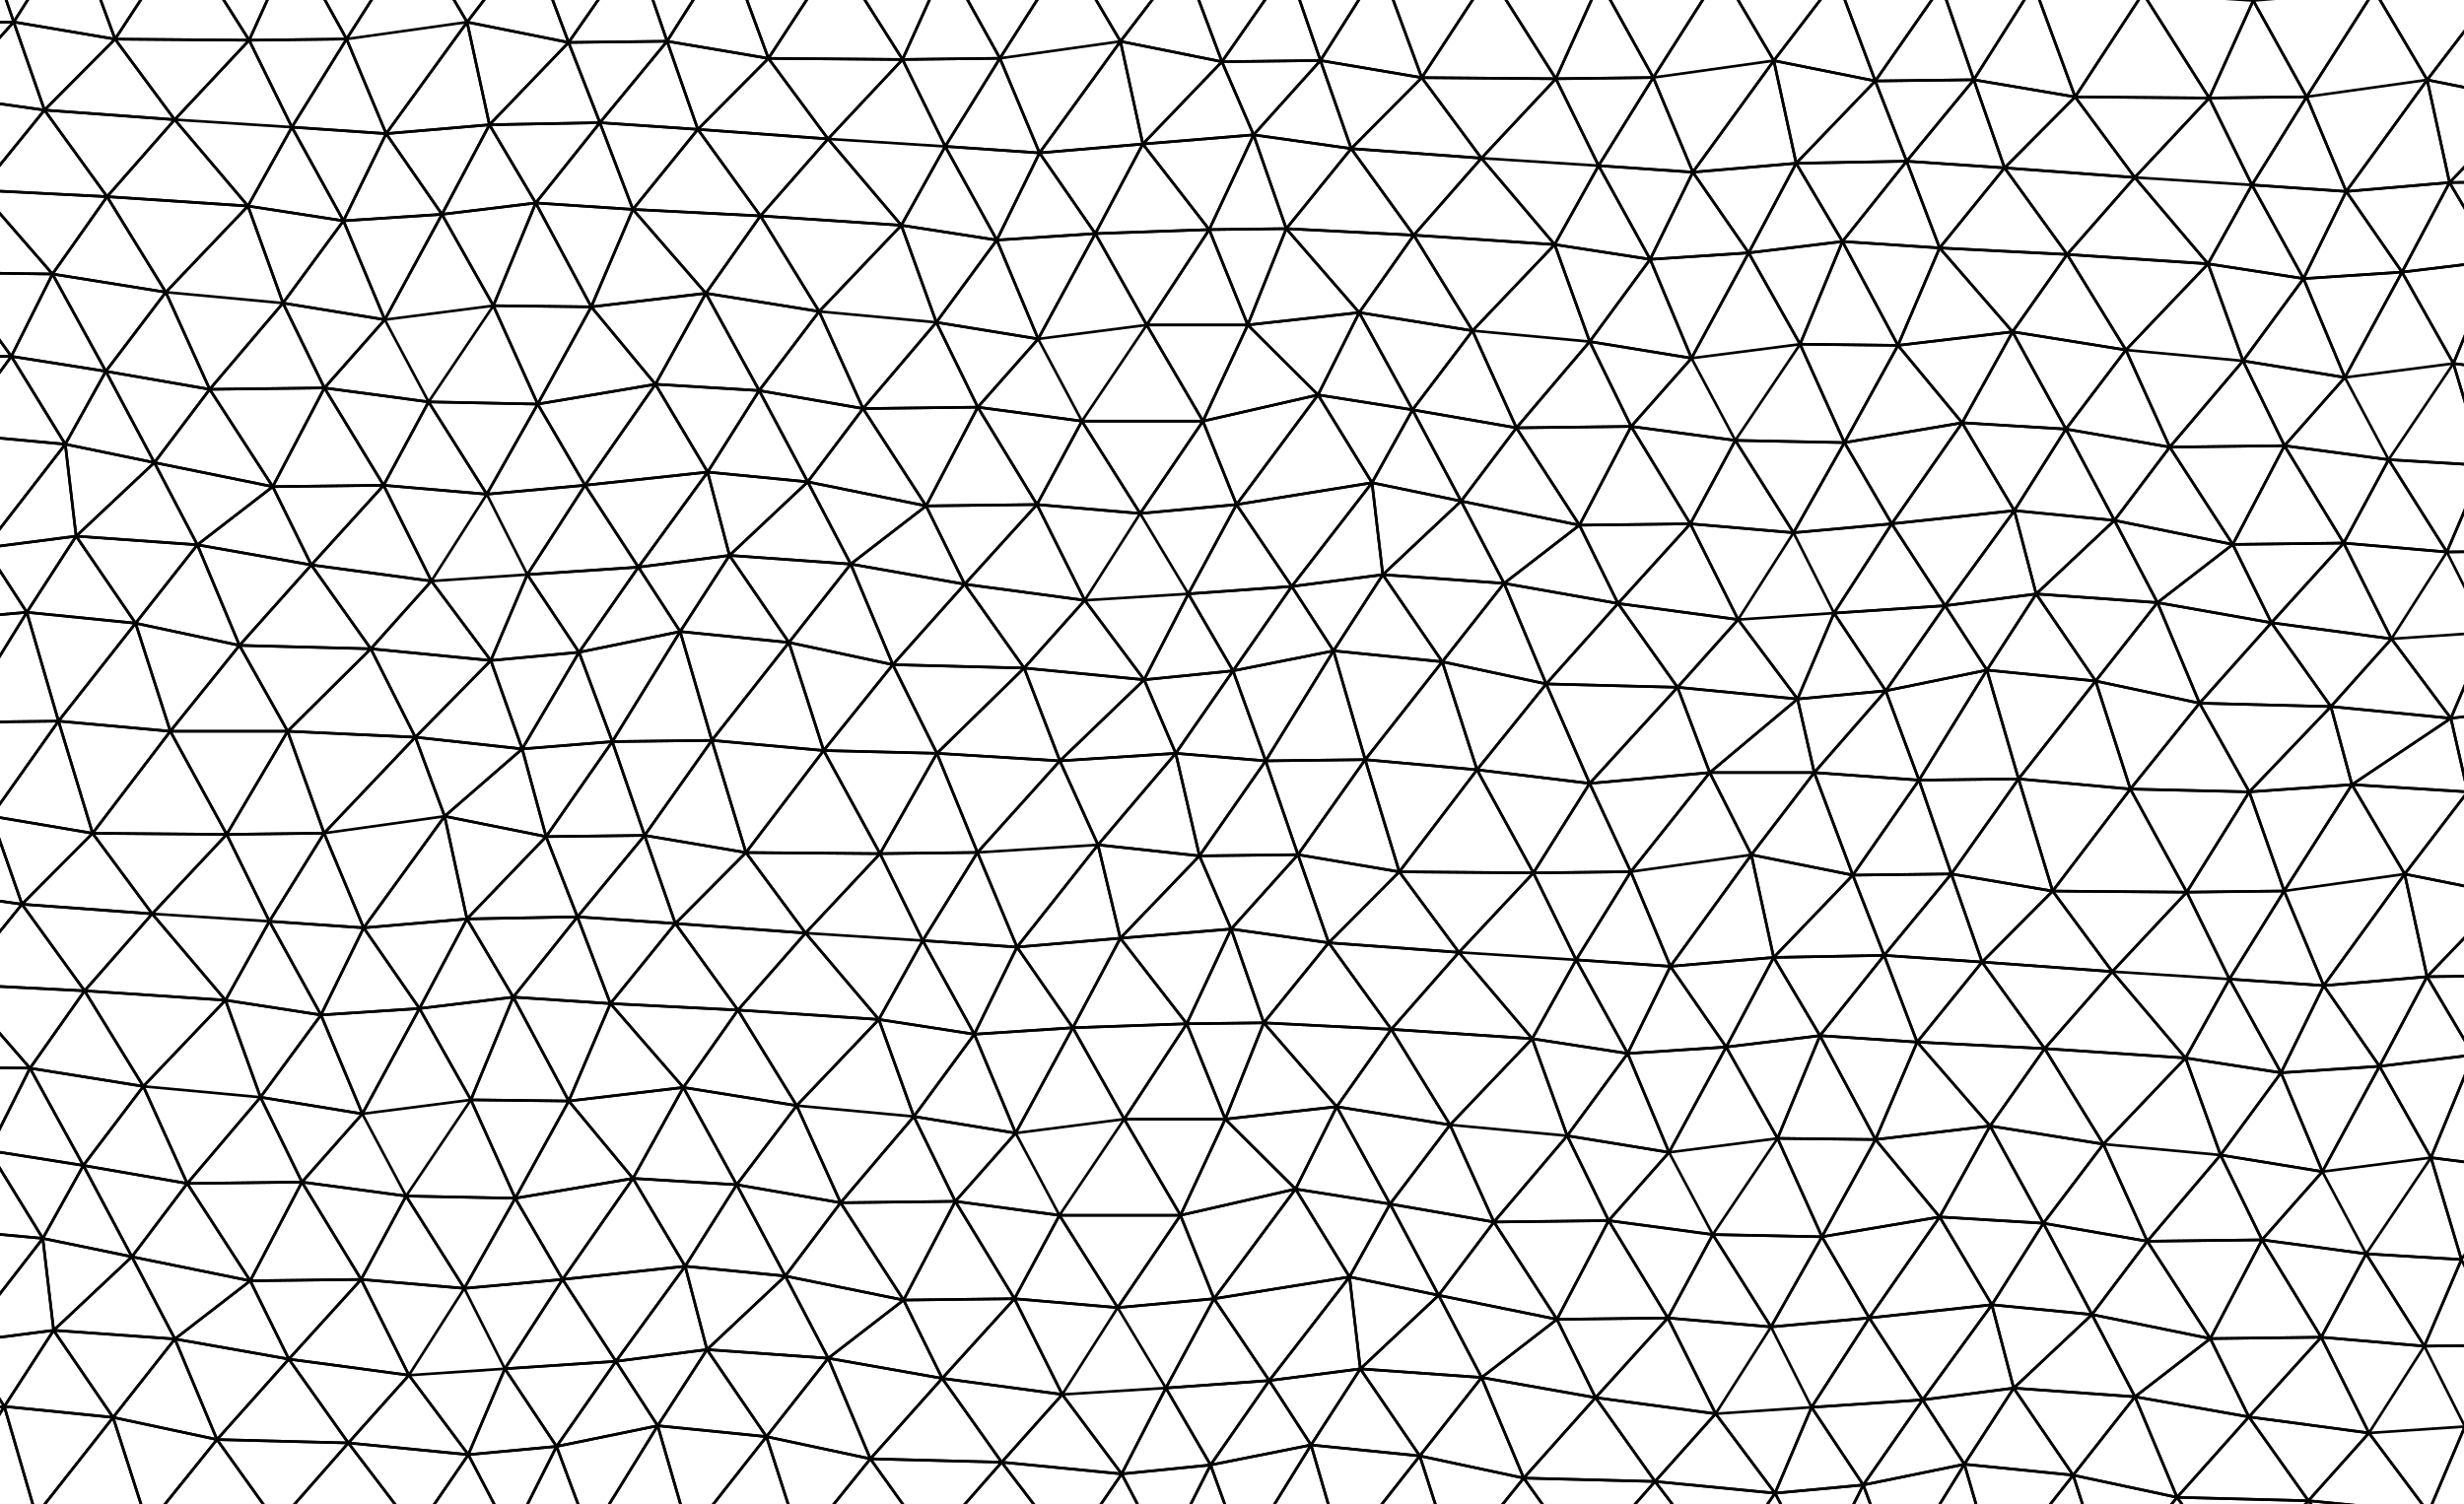 <?xml version="1.0" encoding="UTF-8"?><svg id="Layer_1" xmlns="http://www.w3.org/2000/svg" viewBox="0 0 2794.156 1705.532"><defs><style>.cls-1{fill:none;stroke:#000;stroke-linecap:round;stroke-linejoin:round;stroke-width:3px;}</style></defs><polygon class="cls-1" points="281.213 233.643 188.018 331.347 121.424 222.99 281.213 233.643"/><polygon class="cls-1" points="12.854 404.102 74.051 503.752 120.003 421.042 12.854 404.102"/><polygon class="cls-1" points="59.537 310.733 120.003 421.043 12.855 404.102 59.537 310.733"/><polygon class="cls-1" points="188.018 331.346 120.004 421.043 59.538 310.733 188.018 331.346"/><polygon class="cls-1" points="121.424 222.991 188.017 331.347 59.537 310.733 121.424 222.991"/><polygon class="cls-1" points="59.537 310.733 121.424 222.99 -23.196 215.626 59.537 310.733"/><polygon class="cls-1" points="-55.799 309.14 59.536 310.733 -23.196 215.625 -55.799 309.14"/><polygon class="cls-1" points="50.444 124.835 121.424 222.991 198.092 135.69 50.444 124.835"/><polygon class="cls-1" points="50.444 124.835 -23.195 215.625 121.424 222.991 50.444 124.835"/><polygon class="cls-1" points="281.213 233.643 198.092 135.689 121.424 222.99 281.213 233.643"/><polyline class="cls-1" points="188.018 331.346 237.811 441.483 320.891 343.68"/><polygon class="cls-1" points="281.213 233.642 188.018 331.346 320.891 343.68 281.213 233.642"/><polygon class="cls-1" points="367.894 439.905 320.892 343.68 237.81 441.482 367.894 439.905"/><polygon class="cls-1" points="309.281 551.857 237.81 441.482 367.894 439.904 309.281 551.857"/><polygon class="cls-1" points="175.07 524.591 120.003 421.044 237.81 441.483 175.07 524.591"/><polygon class="cls-1" points="86.312 608.015 74.051 503.752 175.069 524.591 86.312 608.015"/><polygon class="cls-1" points="-16.957 621.319 86.312 608.014 74.053 503.752 -16.957 621.319"/><polygon class="cls-1" points="-16.957 621.319 74.053 503.752 -51.246 492.172 -16.957 621.319"/><polygon class="cls-1" points="330.993 144.191 281.214 233.643 389.486 250.388 330.993 144.191"/><polygon class="cls-1" points="436.375 362.505 389.487 250.389 320.89 343.68 436.375 362.505"/><polygon class="cls-1" points="485.996 455.725 367.894 439.905 436.375 362.506 485.996 455.725"/><polygon class="cls-1" points="223.812 617.818 175.069 524.591 309.281 551.857 223.812 617.818"/><polygon class="cls-1" points="153.745 706.736 86.312 608.014 223.812 617.817 153.745 706.736"/><polygon class="cls-1" points="353.031 640.654 309.282 551.857 223.811 617.818 353.031 640.654"/><polygon class="cls-1" points="223.812 617.819 271.57 731.891 353.031 640.655 223.812 617.819"/><polygon class="cls-1" points="30.424 694.356 86.313 608.015 153.745 706.737 30.424 694.356"/><polygon class="cls-1" points="-16.957 621.318 30.425 694.356 86.312 608.015 -16.957 621.318"/><polygon class="cls-1" points="-46.561 819.133 66.328 817.764 30.425 694.356 -46.561 819.133"/><polygon class="cls-1" points="-46.561 819.133 -73.616 703.506 30.425 694.356 -46.561 819.133"/><polygon class="cls-1" points="-16.957 621.318 -73.616 703.506 30.425 694.356 -16.957 621.318"/><polygon class="cls-1" points="30.425 694.356 66.328 817.764 153.746 706.736 30.425 694.356"/><polygon class="cls-1" points="86.312 608.015 175.069 524.591 223.812 617.818 86.312 608.015"/><polygon class="cls-1" points="-51.246 492.171 12.854 404.102 74.051 503.751 -51.246 492.171"/><polygon class="cls-1" points="74.052 503.752 120.003 421.043 175.07 524.591 74.052 503.752"/><polygon class="cls-1" points="120.003 421.043 188.017 331.346 237.81 441.482 120.003 421.043"/><polygon class="cls-1" points="-55.798 309.141 59.537 310.734 12.854 404.103 -55.798 309.141"/><polygon class="cls-1" points="-55.798 309.141 -98.848 405.456 12.854 404.103 -55.798 309.141"/><polygon class="cls-1" points="-51.246 492.171 -98.848 405.456 12.854 404.103 -51.246 492.171"/><polygon class="cls-1" points="-60.23 109.239 -23.196 215.624 50.443 124.834 -60.23 109.239"/><polygon class="cls-1" points="-60.23 109.239 15.574 24.936 50.443 124.834 -60.23 109.239"/><polygon class="cls-1" points="-60.23 109.239 15.574 24.936 -96.129 26.291 -60.23 109.239"/><polygon class="cls-1" points="-21.065 -81.454 15.574 24.936 -96.129 26.291 -21.065 -81.454"/><polygon class="cls-1" points="-21.065 -81.454 15.574 24.936 83.698 -82.725 -21.065 -81.454"/><polygon class="cls-1" points="130.488 44.367 198.091 135.689 50.443 124.833 130.488 44.367"/><polygon class="cls-1" points="83.698 -82.725 130.488 44.366 207.373 -73.15 83.698 -82.725"/><polygon class="cls-1" points="83.698 -82.725 130.488 44.366 15.574 24.936 83.698 -82.725"/><polygon class="cls-1" points="50.443 124.834 130.488 44.366 15.574 24.936 50.443 124.834"/><polygon class="cls-1" points="282.562 45.601 198.092 135.69 130.489 44.367 282.562 45.601"/><polyline class="cls-1" points="330.993 144.191 281.214 233.643 198.092 135.691"/><polygon class="cls-1" points="282.562 45.602 198.092 135.691 330.993 144.191 282.562 45.602"/><polygon class="cls-1" points="207.372 -73.15 130.489 44.366 282.56 45.6 207.372 -73.15"/><polygon class="cls-1" points="320.891 343.68 281.213 233.642 389.485 250.389 320.891 343.68"/><polygon class="cls-1" points="367.894 439.905 320.892 343.68 436.374 362.505 367.894 439.905"/><polygon class="cls-1" points="175.07 524.591 237.81 441.483 309.281 551.858 175.07 524.591"/><polygon class="cls-1" points="435.028 550.332 367.894 439.904 309.281 551.857 435.028 550.332"/><polygon class="cls-1" points="309.281 551.857 353.032 640.655 435.027 550.332 309.281 551.857"/><polygon class="cls-1" points="353.032 640.654 420.498 735.722 489.198 658.898 353.032 640.654"/><polygon class="cls-1" points="353.031 640.654 271.57 731.892 420.499 735.721 353.031 640.654"/><polygon class="cls-1" points="193.118 829.255 271.57 731.891 153.745 706.737 193.118 829.255"/><polyline class="cls-1" points="153.745 706.737 193.118 829.255 66.328 817.764 153.745 706.737"/><polygon class="cls-1" points="420.499 735.722 556.589 748.999 489.199 658.898 420.499 735.722"/><polygon class="cls-1" points="597.984 651.58 556.589 748.999 489.198 658.898 597.984 651.58"/><polygon class="cls-1" points="597.984 651.58 556.589 748.999 656.632 739.675 597.984 651.58"/><polygon class="cls-1" points="592.167 849.277 556.589 748.999 656.632 739.675 592.167 849.277"/><polygon class="cls-1" points="592.167 849.277 556.589 748.999 470.964 835.993 592.167 849.277"/><polygon class="cls-1" points="552.028 560.421 663.429 550.268 597.984 651.58 552.028 560.421"/><polygon class="cls-1" points="485.996 455.725 552.028 560.421 435.028 550.331 485.996 455.725"/><polygon class="cls-1" points="435.028 550.332 367.894 439.904 485.996 455.726 435.028 550.332"/><polygon class="cls-1" points="435.028 550.332 552.029 560.421 489.199 658.897 435.028 550.332"/><polygon class="cls-1" points="420.499 735.722 470.964 835.993 556.589 748.999 420.499 735.722"/><polygon class="cls-1" points="420.499 735.722 470.964 835.993 326.161 829.255 420.499 735.722"/><polygon class="cls-1" points="420.499 735.722 271.57 731.891 326.161 829.255 420.499 735.722"/><polygon class="cls-1" points="193.118 829.255 271.57 731.891 326.161 829.255 193.118 829.255"/><polygon class="cls-1" points="207.372 -73.15 282.56 45.6 332.492 -64.897 207.372 -73.15"/><polygon class="cls-1" points="332.493 -64.897 282.561 45.6 393.012 44.26 332.493 -64.897"/><polygon class="cls-1" points="437.887 151.552 393.013 44.262 330.993 144.191 437.887 151.552"/><polygon class="cls-1" points="330.993 144.191 282.562 45.602 393.013 44.262 330.993 144.191"/><polygon class="cls-1" points="389.486 250.389 437.886 151.552 330.992 144.191 389.486 250.389"/><polygon class="cls-1" points="501.177 243.051 559.475 346.66 436.375 362.506 501.177 243.051"/><polygon class="cls-1" points="437.887 151.553 501.178 243.051 555.033 141.474 437.887 151.553"/><polygon class="cls-1" points="437.887 151.553 389.486 250.389 501.178 243.051 437.887 151.553"/><polygon class="cls-1" points="436.375 362.505 389.487 250.389 501.176 243.051 436.375 362.505"/><polygon class="cls-1" points="332.493 -64.897 393.012 44.26 469.873 -76.334 332.493 -64.897"/><polyline class="cls-1" points="393.011 44.26 437.887 151.552 529.707 25.066"/><polygon class="cls-1" points="469.872 -76.334 393.011 44.26 529.707 25.066 469.872 -76.334"/><polygon class="cls-1" points="555.034 141.474 529.707 25.067 437.887 151.553 555.034 141.474"/><polygon class="cls-1" points="469.872 -76.334 529.707 25.066 601.069 -68.154 469.872 -76.334"/><polygon class="cls-1" points="529.706 25.066 644.769 48.134 601.07 -68.154 529.706 25.066"/><polygon class="cls-1" points="719.833 -59.611 644.769 48.134 601.07 -68.154 719.833 -59.611"/><polygon class="cls-1" points="529.707 25.066 555.033 141.475 644.77 48.134 529.707 25.066"/><polygon class="cls-1" points="680.291 139.134 555.033 141.475 644.77 48.134 680.291 139.134"/><polygon class="cls-1" points="680.291 139.134 555.033 141.475 607.523 230.171 680.291 139.134"/><polygon class="cls-1" points="607.523 230.171 501.178 243.051 559.475 346.66 607.523 230.171"/><polygon class="cls-1" points="607.523 230.171 670.492 347.967 559.475 346.66 607.523 230.171"/><polygon class="cls-1" points="609.779 458.228 670.492 347.967 559.475 346.66 609.779 458.228"/><polygon class="cls-1" points="607.523 230.171 501.178 243.051 555.033 141.475 607.523 230.171"/><polygon class="cls-1" points="609.779 458.228 559.475 346.661 485.997 455.725 609.779 458.228"/><polygon class="cls-1" points="609.779 458.228 552.028 560.42 485.997 455.725 609.779 458.228"/><polygon class="cls-1" points="663.429 550.267 609.779 458.228 552.028 560.42 663.429 550.267"/><polygon class="cls-1" points="435.027 550.332 353.032 640.655 489.199 658.898 435.027 550.332"/><polygon class="cls-1" points="223.812 617.819 153.744 706.736 271.57 731.891 223.812 617.819"/><polygon class="cls-1" points="1022.112 255.487 928.917 353.19 862.322 244.834 1022.112 255.487"/><polygon class="cls-1" points="743.276 435.742 802.471 535.351 860.902 442.885 743.276 435.742"/><polygon class="cls-1" points="800.436 332.577 860.902 442.887 743.276 435.742 800.436 332.577"/><polygon class="cls-1" points="928.916 353.19 860.902 442.886 800.436 332.576 928.916 353.19"/><polygon class="cls-1" points="862.323 244.834 928.916 353.191 800.436 332.577 862.323 244.834"/><polygon class="cls-1" points="800.435 332.576 862.322 244.833 717.703 237.469 800.435 332.576"/><polygon class="cls-1" points="670.491 347.966 800.435 332.577 717.703 237.468 670.491 347.966"/><polygon class="cls-1" points="670.491 347.966 607.523 230.171 717.703 237.468 670.491 347.966"/><polygon class="cls-1" points="680.291 139.134 607.523 230.171 717.703 237.468 680.291 139.134"/><polygon class="cls-1" points="791.342 146.678 862.323 244.834 938.991 157.533 791.342 146.678"/><polygon class="cls-1" points="791.342 146.678 717.703 237.468 862.323 244.834 791.342 146.678"/><polygon class="cls-1" points="1022.112 255.487 938.99 157.532 862.322 244.834 1022.112 255.487"/><polyline class="cls-1" points="928.916 353.189 978.71 463.326 1061.789 365.524"/><polygon class="cls-1" points="1022.111 255.486 928.916 353.189 1061.79 365.524 1022.111 255.486"/><polygon class="cls-1" points="1108.792 461.748 1061.79 365.524 978.709 463.326 1108.792 461.748"/><polygon class="cls-1" points="1050.18 573.701 978.709 463.325 1108.792 461.748 1050.18 573.701"/><polygon class="cls-1" points="915.968 546.434 860.902 442.887 978.709 463.326 915.968 546.434"/><polygon class="cls-1" points="827.211 629.858 802.471 535.351 915.968 546.434 827.211 629.858"/><polygon class="cls-1" points="723.942 643.162 827.211 629.858 802.473 535.351 723.942 643.162"/><polygon class="cls-1" points="723.942 643.162 802.473 535.351 663.429 550.268 723.942 643.162"/><polygon class="cls-1" points="723.942 643.162 597.984 651.58 663.429 550.268 723.942 643.162"/><polygon class="cls-1" points="723.942 643.162 597.984 651.58 656.632 739.675 723.942 643.162"/><polygon class="cls-1" points="1071.891 166.034 1022.112 255.487 1130.385 272.232 1071.891 166.034"/><polygon class="cls-1" points="1177.273 384.349 1130.385 272.232 1061.789 365.524 1177.273 384.349"/><polygon class="cls-1" points="1226.895 477.569 1108.793 461.749 1177.274 384.349 1226.895 477.569"/><polygon class="cls-1" points="964.711 639.662 915.968 546.435 1050.179 573.7 964.711 639.662"/><polygon class="cls-1" points="894.643 728.58 827.211 629.858 964.711 639.661 894.643 728.58"/><polygon class="cls-1" points="1093.93 662.498 1050.181 573.7 964.71 639.662 1093.93 662.498"/><polygon class="cls-1" points="964.711 639.662 1012.468 753.735 1093.93 662.499 964.711 639.662"/><polygon class="cls-1" points="771.323 716.2 827.211 629.858 894.644 728.58 771.323 716.2"/><polygon class="cls-1" points="723.941 643.162 771.324 716.199 827.21 629.859 723.941 643.162"/><polygon class="cls-1" points="694.337 840.976 807.226 839.607 771.324 716.199 694.337 840.976"/><polygon class="cls-1" points="694.337 840.976 656.632 739.675 771.324 716.199 694.337 840.976"/><polygon class="cls-1" points="694.337 840.976 656.632 739.675 592.167 849.277 694.337 840.976"/><polygon class="cls-1" points="723.941 643.162 656.632 739.675 771.324 716.199 723.941 643.162"/><polygon class="cls-1" points="771.324 716.199 807.226 839.607 894.644 728.58 771.324 716.199"/><polygon class="cls-1" points="827.211 629.858 915.968 546.434 964.711 639.661 827.211 629.858"/><polygon class="cls-1" points="663.429 550.267 743.276 435.741 802.471 535.351 663.429 550.267"/><polygon class="cls-1" points="802.471 535.351 860.902 442.887 915.968 546.434 802.471 535.351"/><polygon class="cls-1" points="860.902 442.886 928.915 353.19 978.709 463.325 860.902 442.886"/><polygon class="cls-1" points="670.492 347.967 800.435 332.577 743.276 435.742 670.492 347.967"/><polygon class="cls-1" points="670.492 347.967 609.779 458.228 743.276 435.742 670.492 347.967"/><polygon class="cls-1" points="663.429 550.267 609.779 458.228 743.276 435.742 663.429 550.267"/><polygon class="cls-1" points="680.291 139.134 717.703 237.468 791.342 146.678 680.291 139.134"/><polygon class="cls-1" points="680.291 139.134 756.473 46.78 791.342 146.678 680.291 139.134"/><polygon class="cls-1" points="680.291 139.134 756.473 46.78 644.769 48.134 680.291 139.134"/><polygon class="cls-1" points="719.833 -59.611 756.473 46.78 644.769 48.134 719.833 -59.611"/><polygon class="cls-1" points="719.833 -59.611 756.473 46.78 824.597 -60.881 719.833 -59.611"/><polygon class="cls-1" points="871.387 66.21 938.99 157.533 791.342 146.676 871.387 66.21"/><polygon class="cls-1" points="824.597 -60.881 871.387 66.21 948.271 -51.307 824.597 -60.881"/><polygon class="cls-1" points="824.597 -60.881 871.387 66.21 756.473 46.78 824.597 -60.881"/><polygon class="cls-1" points="791.342 146.678 871.387 66.21 756.473 46.78 791.342 146.678"/><polygon class="cls-1" points="1023.46 67.444 938.99 157.533 871.387 66.211 1023.46 67.444"/><polyline class="cls-1" points="1071.891 166.034 1022.112 255.487 938.991 157.534"/><polygon class="cls-1" points="1023.461 67.445 938.991 157.534 1071.891 166.034 1023.461 67.445"/><polygon class="cls-1" points="948.271 -51.307 871.388 66.21 1023.459 67.444 948.271 -51.307"/><polygon class="cls-1" points="1061.789 365.524 1022.111 255.486 1130.384 272.233 1061.789 365.524"/><polygon class="cls-1" points="1108.792 461.748 1061.79 365.524 1177.273 384.349 1108.792 461.748"/><polygon class="cls-1" points="915.968 546.434 978.709 463.326 1050.18 573.701 915.968 546.434"/><polygon class="cls-1" points="1175.926 572.175 1108.793 461.748 1050.18 573.701 1175.926 572.175"/><polygon class="cls-1" points="1050.179 573.701 1093.931 662.499 1175.925 572.176 1050.179 573.701"/><polygon class="cls-1" points="1093.931 662.497 1161.397 757.565 1230.097 680.741 1093.931 662.497"/><polygon class="cls-1" points="1093.93 662.497 1012.469 753.736 1161.398 757.565 1093.93 662.497"/><polygon class="cls-1" points="934.016 851.098 1012.468 753.735 894.644 728.58 934.016 851.098"/><polyline class="cls-1" points="894.644 728.58 934.016 851.098 807.226 839.607 894.644 728.58"/><polygon class="cls-1" points="1161.397 757.565 1297.488 770.843 1230.097 680.741 1161.397 757.565"/><polygon class="cls-1" points="1347.553 673.423 1297.488 770.842 1230.097 680.741 1347.553 673.423"/><polygon class="cls-1" points="1347.553 673.423 1297.488 770.842 1398.271 760.701 1347.553 673.423"/><polygon class="cls-1" points="1333.254 854.277 1297.488 770.842 1398.271 760.701 1333.254 854.277"/><polygon class="cls-1" points="1333.254 854.277 1297.488 770.842 1201.889 862.82 1333.254 854.277"/><polygon class="cls-1" points="1292.927 582.264 1402.18 572.176 1347.553 673.423 1292.927 582.264"/><polygon class="cls-1" points="1226.895 477.569 1292.926 582.264 1175.927 572.175 1226.895 477.569"/><polygon class="cls-1" points="1175.926 572.175 1108.793 461.748 1226.895 477.57 1175.926 572.175"/><polygon class="cls-1" points="1175.926 572.175 1292.928 582.265 1230.098 680.74 1175.926 572.175"/><polygon class="cls-1" points="1161.397 757.565 1201.889 862.82 1297.488 770.843 1161.397 757.565"/><polygon class="cls-1" points="1161.397 757.565 1201.889 862.82 1062.45 854.277 1161.397 757.565"/><polygon class="cls-1" points="1161.397 757.565 1012.468 753.735 1062.45 854.277 1161.397 757.565"/><polygon class="cls-1" points="934.016 851.098 1012.468 753.735 1062.45 854.277 934.016 851.098"/><polygon class="cls-1" points="948.271 -51.307 1023.459 67.444 1073.391 -43.053 948.271 -51.307"/><polygon class="cls-1" points="1073.392 -43.053 1023.46 67.444 1133.91 66.104 1073.392 -43.053"/><polygon class="cls-1" points="1178.786 173.395 1133.912 66.106 1071.892 166.034 1178.786 173.395"/><polygon class="cls-1" points="1071.891 166.034 1023.461 67.445 1133.911 66.106 1071.891 166.034"/><polygon class="cls-1" points="1130.384 272.232 1178.785 173.396 1071.891 166.035 1130.384 272.232"/><polygon class="cls-1" points="1242.076 264.895 1300.373 368.504 1177.274 384.349 1242.076 264.895"/><polygon class="cls-1" points="1178.786 173.397 1242.077 264.895 1295.932 163.317 1178.786 173.397"/><polygon class="cls-1" points="1178.786 173.397 1130.385 272.233 1242.077 264.895 1178.786 173.397"/><polygon class="cls-1" points="1177.273 384.349 1130.385 272.232 1242.075 264.894 1177.273 384.349"/><polygon class="cls-1" points="1073.392 -43.053 1133.91 66.104 1210.771 -54.491 1073.392 -43.053"/><polyline class="cls-1" points="1133.91 66.104 1178.786 173.395 1270.606 46.91"/><polygon class="cls-1" points="1210.771 -54.491 1133.91 66.104 1270.606 46.909 1210.771 -54.491"/><polygon class="cls-1" points="1295.932 163.317 1270.606 46.91 1178.786 173.397 1295.932 163.317"/><polygon class="cls-1" points="1210.771 -54.491 1270.606 46.91 1341.968 -46.31 1210.771 -54.491"/><polygon class="cls-1" points="1270.604 46.909 1385.668 69.978 1341.969 -46.31 1270.604 46.909"/><polygon class="cls-1" points="1460.732 -37.767 1385.668 69.978 1341.969 -46.31 1460.732 -37.767"/><polygon class="cls-1" points="1270.606 46.909 1295.932 163.318 1385.668 69.978 1270.606 46.909"/><polygon class="cls-1" points="1421.567 152.925 1295.932 163.318 1385.668 69.978 1421.567 152.925"/><polygon class="cls-1" points="1421.567 152.925 1295.932 163.318 1371.269 260.37 1421.567 152.925"/><polygon class="cls-1" points="1371.269 260.37 1242.076 264.895 1300.374 368.504 1371.269 260.37"/><polygon class="cls-1" points="1371.269 260.37 1414.935 368.504 1300.374 368.504 1371.269 260.37"/><polygon class="cls-1" points="1364.144 477.569 1414.935 368.504 1300.374 368.504 1364.144 477.569"/><polygon class="cls-1" points="1371.269 260.37 1242.076 264.895 1295.932 163.318 1371.269 260.37"/><polygon class="cls-1" points="1364.144 477.569 1300.374 368.505 1226.896 477.569 1364.144 477.569"/><polygon class="cls-1" points="1364.144 477.569 1292.927 582.264 1226.896 477.569 1364.144 477.569"/><polygon class="cls-1" points="1402.18 572.175 1364.144 477.569 1292.927 582.264 1402.18 572.175"/><polygon class="cls-1" points="1175.925 572.176 1093.931 662.499 1230.097 680.741 1175.925 572.176"/><polygon class="cls-1" points="964.711 639.662 894.643 728.58 1012.468 753.735 964.711 639.662"/><polygon class="cls-1" points="1763.011 277.33 1669.816 375.033 1603.221 266.677 1763.011 277.33"/><polygon class="cls-1" points="1494.652 447.789 1555.849 547.439 1601.8 464.729 1494.652 447.789"/><polygon class="cls-1" points="1541.334 354.42 1601.801 464.73 1494.652 447.789 1541.334 354.42"/><polygon class="cls-1" points="1669.815 375.033 1601.801 464.729 1541.335 354.42 1669.815 375.033"/><polygon class="cls-1" points="1603.222 266.678 1669.814 375.034 1541.335 354.42 1603.222 266.678"/><polygon class="cls-1" points="1541.334 354.419 1603.221 266.677 1458.602 259.313 1541.334 354.419"/><polygon class="cls-1" points="1414.935 368.504 1541.334 354.42 1458.602 259.312 1414.935 368.504"/><polygon class="cls-1" points="1414.935 368.504 1371.269 260.37 1458.602 259.312 1414.935 368.504"/><polygon class="cls-1" points="1421.567 152.925 1371.269 260.37 1458.602 259.312 1421.567 152.925"/><polygon class="cls-1" points="1532.241 168.522 1603.222 266.677 1679.889 179.376 1532.241 168.522"/><polygon class="cls-1" points="1532.241 168.522 1458.602 259.312 1603.222 266.677 1532.241 168.522"/><polygon class="cls-1" points="1763.011 277.33 1679.889 179.376 1603.221 266.677 1763.011 277.33"/><polyline class="cls-1" points="1669.815 375.033 1719.608 485.17 1802.688 387.367"/><polygon class="cls-1" points="1763.01 277.329 1669.815 375.033 1802.688 387.367 1763.01 277.329"/><polygon class="cls-1" points="1849.691 483.592 1802.689 387.367 1719.608 485.169 1849.691 483.592"/><polygon class="cls-1" points="1791.078 595.544 1719.608 485.169 1849.691 483.591 1791.078 595.544"/><polygon class="cls-1" points="1656.867 568.278 1601.801 464.731 1719.608 485.17 1656.867 568.278"/><polygon class="cls-1" points="1568.109 651.702 1555.849 547.439 1656.867 568.278 1568.109 651.702"/><polygon class="cls-1" points="1464.84 665.005 1568.109 651.701 1555.851 547.438 1464.84 665.005"/><polygon class="cls-1" points="1464.84 665.005 1555.851 547.438 1402.18 572.176 1464.84 665.005"/><polygon class="cls-1" points="1464.84 665.005 1347.553 673.423 1402.18 572.176 1464.84 665.005"/><polygon class="cls-1" points="1464.84 665.005 1347.553 673.423 1398.271 760.701 1464.84 665.005"/><polygon class="cls-1" points="1812.79 187.878 1763.011 277.33 1871.284 294.075 1812.79 187.878"/><polygon class="cls-1" points="1918.172 406.192 1871.284 294.076 1802.688 387.367 1918.172 406.192"/><polygon class="cls-1" points="1967.794 499.412 1849.692 483.592 1918.172 406.193 1967.794 499.412"/><polygon class="cls-1" points="1705.609 661.505 1656.867 568.278 1791.078 595.543 1705.609 661.505"/><polygon class="cls-1" points="1635.542 750.423 1568.11 651.701 1705.61 661.504 1635.542 750.423"/><polygon class="cls-1" points="1834.829 684.341 1791.079 595.543 1705.609 661.505 1834.829 684.341"/><polygon class="cls-1" points="1705.61 661.506 1753.367 775.578 1834.828 684.342 1705.61 661.506"/><polygon class="cls-1" points="1512.222 738.043 1568.11 651.702 1635.542 750.423 1512.222 738.043"/><polygon class="cls-1" points="1464.84 665.005 1512.223 738.043 1568.109 651.702 1464.84 665.005"/><polygon class="cls-1" points="1435.236 862.82 1548.125 861.451 1512.223 738.043 1435.236 862.82"/><polygon class="cls-1" points="1435.236 862.82 1398.271 760.701 1512.223 738.043 1435.236 862.82"/><polygon class="cls-1" points="1435.236 862.82 1398.271 760.701 1333.254 854.277 1435.236 862.82"/><polygon class="cls-1" points="1464.84 665.005 1398.271 760.701 1512.223 738.043 1464.84 665.005"/><polygon class="cls-1" points="1512.223 738.043 1548.125 861.451 1635.543 750.423 1512.223 738.043"/><polygon class="cls-1" points="1568.109 651.702 1656.867 568.278 1705.609 661.505 1568.109 651.702"/><polygon class="cls-1" points="1402.18 572.175 1494.652 447.789 1555.849 547.438 1402.18 572.175"/><polygon class="cls-1" points="1555.849 547.438 1601.801 464.73 1656.867 568.278 1555.849 547.438"/><polygon class="cls-1" points="1601.8 464.729 1669.814 375.033 1719.608 485.169 1601.8 464.729"/><polygon class="cls-1" points="1414.936 368.505 1541.334 354.421 1494.652 447.789 1414.936 368.505"/><polygon class="cls-1" points="1414.936 368.505 1364.144 477.569 1494.652 447.789 1414.936 368.505"/><polygon class="cls-1" points="1402.18 572.175 1364.144 477.569 1494.652 447.789 1402.18 572.175"/><polygon class="cls-1" points="1421.567 152.925 1458.602 259.311 1532.241 168.521 1421.567 152.925"/><polygon class="cls-1" points="1421.567 152.925 1497.371 68.623 1532.241 168.521 1421.567 152.925"/><polygon class="cls-1" points="1421.567 152.925 1497.371 68.623 1385.668 69.978 1421.567 152.925"/><polygon class="cls-1" points="1460.732 -37.767 1497.371 68.623 1385.668 69.978 1460.732 -37.767"/><polygon class="cls-1" points="1460.732 -37.767 1497.371 68.623 1565.496 -39.038 1460.732 -37.767"/><polygon class="cls-1" points="1612.286 88.054 1679.889 179.376 1532.24 168.519 1612.286 88.054"/><polygon class="cls-1" points="1565.496 -39.038 1612.285 88.053 1689.17 -29.464 1565.496 -39.038"/><polygon class="cls-1" points="1565.496 -39.038 1612.285 88.053 1497.371 68.623 1565.496 -39.038"/><polygon class="cls-1" points="1532.241 168.521 1612.285 88.053 1497.371 68.623 1532.241 168.521"/><polygon class="cls-1" points="1764.359 89.288 1679.889 179.377 1612.286 88.054 1764.359 89.288"/><polyline class="cls-1" points="1812.79 187.878 1763.011 277.33 1679.89 179.377"/><polygon class="cls-1" points="1764.36 89.289 1679.889 179.378 1812.79 187.878 1764.36 89.289"/><polygon class="cls-1" points="1689.169 -29.464 1612.286 88.053 1764.358 89.287 1689.169 -29.464"/><polygon class="cls-1" points="1802.688 387.367 1763.01 277.329 1871.283 294.076 1802.688 387.367"/><polygon class="cls-1" points="1849.691 483.592 1802.689 387.367 1918.171 406.192 1849.691 483.592"/><polygon class="cls-1" points="1656.867 568.278 1719.608 485.17 1791.079 595.545 1656.867 568.278"/><polygon class="cls-1" points="1916.825 594.019 1849.691 483.591 1791.079 595.544 1916.825 594.019"/><polygon class="cls-1" points="1791.078 595.544 1834.829 684.342 1916.824 594.019 1791.078 595.544"/><polygon class="cls-1" points="1834.829 684.341 1902.295 779.409 1970.995 702.585 1834.829 684.341"/><polygon class="cls-1" points="1834.829 684.341 1753.368 775.579 1902.297 779.408 1834.829 684.341"/><polygon class="cls-1" points="1674.915 872.942 1753.367 775.578 1635.543 750.424 1674.915 872.942"/><polyline class="cls-1" points="1635.543 750.424 1674.915 872.942 1548.125 861.451 1635.543 750.424"/><polygon class="cls-1" points="1902.296 779.409 2038.387 792.686 1970.996 702.585 1902.296 779.409"/><polygon class="cls-1" points="2079.782 695.266 2038.387 792.686 1970.996 702.584 2079.782 695.266"/><polygon class="cls-1" points="2079.782 695.266 2038.387 792.686 2138.429 783.362 2079.782 695.266"/><polygon class="cls-1" points="2057.372 876.12 2038.387 792.686 2138.429 783.362 2057.372 876.12"/><polygon class="cls-1" points="2057.372 876.12 2038.387 792.686 1938.829 876.12 2057.372 876.12"/><polygon class="cls-1" points="2033.826 604.108 2145.227 593.955 2079.782 695.266 2033.826 604.108"/><polygon class="cls-1" points="1967.794 499.412 2033.825 604.107 1916.825 594.018 1967.794 499.412"/><polygon class="cls-1" points="1916.825 594.019 1849.691 483.591 1967.793 499.413 1916.825 594.019"/><polygon class="cls-1" points="1916.825 594.019 2033.826 604.108 1970.996 702.584 1916.825 594.019"/><polygon class="cls-1" points="1902.296 779.409 1938.829 876.12 2038.387 792.686 1902.296 779.409"/><polygon class="cls-1" points="1902.296 779.409 1938.829 876.12 1802.646 888.372 1902.296 779.409"/><polygon class="cls-1" points="1902.296 779.409 1753.367 775.578 1802.646 888.372 1902.296 779.409"/><polygon class="cls-1" points="1674.915 872.942 1753.367 775.578 1802.646 888.372 1674.915 872.942"/><polygon class="cls-1" points="1689.169 -29.464 1764.358 89.287 1814.29 -21.21 1689.169 -29.464"/><polygon class="cls-1" points="1814.291 -21.21 1764.358 89.287 1874.809 87.947 1814.291 -21.21"/><polygon class="cls-1" points="1919.685 195.239 1874.811 87.949 1812.79 187.878 1919.685 195.239"/><polygon class="cls-1" points="1812.79 187.878 1764.36 89.289 1874.81 87.949 1812.79 187.878"/><polygon class="cls-1" points="1871.283 294.075 1919.684 195.239 1812.79 187.878 1871.283 294.075"/><polygon class="cls-1" points="1982.975 286.738 2041.272 390.347 1918.173 406.193 1982.975 286.738"/><polygon class="cls-1" points="1919.684 195.24 1982.976 286.738 2036.831 185.16 1919.684 195.24"/><polygon class="cls-1" points="1919.684 195.24 1871.284 294.076 1982.976 286.738 1919.684 195.24"/><polygon class="cls-1" points="1918.172 406.192 1871.284 294.076 1982.974 286.738 1918.172 406.192"/><polygon class="cls-1" points="1814.291 -21.21 1874.809 87.947 1951.67 -32.647 1814.291 -21.21"/><polyline class="cls-1" points="1874.809 87.947 1919.684 195.239 2011.505 68.753"/><polygon class="cls-1" points="1951.669 -32.647 1874.809 87.947 2011.505 68.753 1951.669 -32.647"/><polygon class="cls-1" points="2036.831 185.161 2011.505 68.754 1919.684 195.24 2036.831 185.161"/><polygon class="cls-1" points="1951.669 -32.647 2011.505 68.753 2082.867 -24.467 1951.669 -32.647"/><polygon class="cls-1" points="2011.503 68.752 2126.567 91.821 2082.867 -24.467 2011.503 68.752"/><polygon class="cls-1" points="2201.631 -15.924 2126.567 91.821 2082.867 -24.467 2201.631 -15.924"/><polygon class="cls-1" points="2011.505 68.752 2036.831 185.161 2126.567 91.821 2011.505 68.752"/><polygon class="cls-1" points="2162.088 182.821 2036.831 185.161 2126.567 91.821 2162.088 182.821"/><polygon class="cls-1" points="2162.088 182.821 2036.831 185.161 2089.32 273.858 2162.088 182.821"/><polygon class="cls-1" points="2089.32 273.858 1982.975 286.738 2041.273 390.347 2089.32 273.858"/><polygon class="cls-1" points="2089.32 273.858 2152.289 391.654 2041.273 390.347 2089.32 273.858"/><polygon class="cls-1" points="2091.577 501.914 2152.289 391.654 2041.273 390.347 2091.577 501.914"/><polygon class="cls-1" points="2089.32 273.858 1982.975 286.738 2036.831 185.161 2089.32 273.858"/><polygon class="cls-1" points="2091.577 501.914 2041.272 390.348 1967.794 499.412 2091.577 501.914"/><polygon class="cls-1" points="2091.577 501.914 2033.826 604.107 1967.794 499.412 2091.577 501.914"/><polygon class="cls-1" points="2145.227 593.954 2091.577 501.914 2033.826 604.107 2145.227 593.954"/><polygon class="cls-1" points="1916.824 594.019 1834.829 684.342 1970.996 702.584 1916.824 594.019"/><polygon class="cls-1" points="1705.61 661.506 1635.542 750.423 1753.367 775.578 1705.61 661.506"/><polygon class="cls-1" points="2503.909 299.173 2410.714 396.877 2344.12 288.521 2503.909 299.173"/><polygon class="cls-1" points="2225.073 479.429 2284.268 579.038 2342.699 486.572 2225.073 479.429"/><polygon class="cls-1" points="2282.233 376.264 2342.699 486.574 2225.074 479.428 2282.233 376.264"/><polygon class="cls-1" points="2410.713 396.877 2342.7 486.573 2282.234 376.263 2410.713 396.877"/><polygon class="cls-1" points="2344.12 288.521 2410.713 396.877 2282.233 376.264 2344.12 288.521"/><polygon class="cls-1" points="2282.233 376.263 2344.12 288.52 2199.5 281.156 2282.233 376.263"/><polygon class="cls-1" points="2152.289 391.653 2282.233 376.264 2199.5 281.155 2152.289 391.653"/><polygon class="cls-1" points="2152.289 391.653 2089.32 273.858 2199.5 281.155 2152.289 391.653"/><polygon class="cls-1" points="2162.088 182.821 2089.32 273.858 2199.5 281.155 2162.088 182.821"/><polygon class="cls-1" points="2273.14 190.365 2344.12 288.521 2420.788 201.22 2273.14 190.365"/><polygon class="cls-1" points="2273.14 190.365 2199.501 281.155 2344.12 288.521 2273.14 190.365"/><polygon class="cls-1" points="2503.909 299.173 2420.788 201.219 2344.12 288.521 2503.909 299.173"/><polyline class="cls-1" points="2410.714 396.876 2460.507 507.013 2543.587 409.211"/><polygon class="cls-1" points="2503.909 299.173 2410.714 396.876 2543.587 409.211 2503.909 299.173"/><polygon class="cls-1" points="2590.59 505.435 2543.588 409.211 2460.506 507.013 2590.59 505.435"/><polygon class="cls-1" points="2531.977 617.387 2460.506 507.012 2590.59 505.434 2531.977 617.387"/><polygon class="cls-1" points="2397.766 590.121 2342.699 486.574 2460.506 507.013 2397.766 590.121"/><polygon class="cls-1" points="2309.008 673.545 2284.269 579.038 2397.765 590.121 2309.008 673.545"/><polygon class="cls-1" points="2205.739 686.849 2309.008 673.545 2284.27 579.038 2205.739 686.849"/><polygon class="cls-1" points="2205.739 686.849 2284.27 579.038 2145.227 593.955 2205.739 686.849"/><polygon class="cls-1" points="2205.739 686.849 2079.782 695.266 2145.227 593.955 2205.739 686.849"/><polygon class="cls-1" points="2205.739 686.849 2079.782 695.266 2138.429 783.362 2205.739 686.849"/><polygon class="cls-1" points="2553.689 209.721 2503.91 299.173 2612.182 315.919 2553.689 209.721"/><polygon class="cls-1" points="2659.071 428.036 2612.183 315.919 2543.586 409.211 2659.071 428.036"/><polygon class="cls-1" points="2708.692 521.256 2590.59 505.435 2659.071 428.036 2708.692 521.256"/><polygon class="cls-1" points="2446.508 683.348 2397.765 590.122 2531.977 617.387 2446.508 683.348"/><polygon class="cls-1" points="2376.441 772.267 2309.008 673.545 2446.508 683.348 2376.441 772.267"/><polygon class="cls-1" points="2575.727 706.185 2531.978 617.387 2446.507 683.348 2575.727 706.185"/><polygon class="cls-1" points="2446.509 683.349 2494.266 797.422 2575.727 706.185 2446.509 683.349"/><polygon class="cls-1" points="2253.12 759.887 2309.009 673.545 2376.441 772.267 2253.12 759.887"/><polygon class="cls-1" points="2205.739 686.849 2253.121 759.886 2309.008 673.545 2205.739 686.849"/><polygon class="cls-1" points="2176.135 884.663 2289.024 883.294 2253.121 759.886 2176.135 884.663"/><polygon class="cls-1" points="2176.135 884.663 2138.429 783.362 2253.121 759.886 2176.135 884.663"/><polygon class="cls-1" points="2176.135 884.663 2138.429 783.362 2057.372 876.12 2176.135 884.663"/><polygon class="cls-1" points="2205.739 686.849 2138.429 783.362 2253.121 759.886 2205.739 686.849"/><polygon class="cls-1" points="2253.121 759.886 2289.024 883.294 2376.442 772.267 2253.121 759.886"/><polygon class="cls-1" points="2309.008 673.545 2397.765 590.121 2446.508 683.348 2309.008 673.545"/><polygon class="cls-1" points="2145.227 593.954 2225.073 479.428 2284.268 579.037 2145.227 593.954"/><polygon class="cls-1" points="2284.269 579.038 2342.699 486.574 2397.766 590.121 2284.269 579.038"/><polygon class="cls-1" points="2342.699 486.573 2410.713 396.877 2460.506 507.012 2342.699 486.573"/><polygon class="cls-1" points="2152.289 391.654 2282.233 376.264 2225.073 479.429 2152.289 391.654"/><polygon class="cls-1" points="2152.289 391.654 2091.577 501.914 2225.073 479.429 2152.289 391.654"/><polygon class="cls-1" points="2145.227 593.954 2091.577 501.914 2225.073 479.429 2145.227 593.954"/><polygon class="cls-1" points="2162.088 182.821 2199.5 281.155 2273.139 190.364 2162.088 182.821"/><polygon class="cls-1" points="2162.088 182.821 2238.27 90.466 2273.139 190.364 2162.088 182.821"/><polygon class="cls-1" points="2162.088 182.821 2238.27 90.466 2126.567 91.821 2162.088 182.821"/><polygon class="cls-1" points="2201.631 -15.924 2238.27 90.466 2126.567 91.821 2201.631 -15.924"/><polygon class="cls-1" points="2201.631 -15.924 2238.27 90.466 2306.394 -17.195 2201.631 -15.924"/><polygon class="cls-1" points="2353.185 109.897 2420.787 201.22 2273.139 190.363 2353.185 109.897"/><polygon class="cls-1" points="2306.394 -17.195 2353.184 109.897 2430.069 -7.62 2306.394 -17.195"/><polygon class="cls-1" points="2306.394 -17.195 2353.184 109.897 2238.27 90.466 2306.394 -17.195"/><polygon class="cls-1" points="2273.139 190.364 2353.184 109.897 2238.27 90.466 2273.139 190.364"/><polygon class="cls-1" points="2505.258 111.131 2420.788 201.22 2353.185 109.898 2505.258 111.131"/><polyline class="cls-1" points="2553.689 209.721 2503.91 299.173 2420.788 201.221"/><polygon class="cls-1" points="2505.258 111.132 2420.788 201.221 2553.689 209.721 2505.258 111.132"/><polygon class="cls-1" points="2430.068 -7.62 2353.185 109.897 2505.256 111.13 2430.068 -7.62"/><polygon class="cls-1" points="2543.587 409.211 2503.909 299.173 2612.181 315.92 2543.587 409.211"/><polygon class="cls-1" points="2590.59 505.435 2543.588 409.211 2659.07 428.036 2590.59 505.435"/><polygon class="cls-1" points="2397.766 590.121 2460.506 507.013 2531.977 617.388 2397.766 590.121"/><polygon class="cls-1" points="2657.724 615.862 2590.59 505.434 2531.978 617.387 2657.724 615.862"/><polygon class="cls-1" points="2531.977 617.388 2575.728 706.185 2657.723 615.863 2531.977 617.388"/><polygon class="cls-1" points="2575.728 706.184 2643.194 801.252 2711.894 724.428 2575.728 706.184"/><polygon class="cls-1" points="2575.727 706.184 2494.266 797.423 2643.195 801.252 2575.727 706.184"/><polygon class="cls-1" points="2415.814 894.785 2494.266 797.422 2376.442 772.267 2415.814 894.785"/><polyline class="cls-1" points="2376.442 772.267 2415.814 894.785 2289.024 883.294 2376.442 772.267"/><polygon class="cls-1" points="2643.195 801.252 2779.285 814.53 2711.895 724.428 2643.195 801.252"/><polygon class="cls-1" points="2820.68 717.11 2779.285 814.529 2711.894 724.428 2820.68 717.11"/><polygon class="cls-1" points="2820.68 717.11 2779.285 814.529 2864.418 804.388 2820.68 717.11"/><polygon class="cls-1" points="2798.27 897.964 2779.285 814.529 2864.418 804.388 2798.27 897.964"/><polygon class="cls-1" points="2798.27 897.964 2779.285 814.529 2667.073 889.784 2798.27 897.964"/><polygon class="cls-1" points="2774.724 625.951 2863.8 624.871 2820.68 717.11 2774.724 625.951"/><polygon class="cls-1" points="2708.692 521.256 2774.724 625.951 2657.724 615.862 2708.692 521.256"/><polygon class="cls-1" points="2657.724 615.862 2590.59 505.434 2708.692 521.256 2657.724 615.862"/><polygon class="cls-1" points="2657.724 615.862 2774.725 625.952 2711.895 724.427 2657.724 615.862"/><polygon class="cls-1" points="2643.195 801.252 2667.073 889.784 2779.285 814.53 2643.195 801.252"/><polygon class="cls-1" points="2643.195 801.252 2667.073 889.784 2550.663 897.964 2643.195 801.252"/><polygon class="cls-1" points="2643.195 801.252 2494.266 797.422 2550.663 897.964 2643.195 801.252"/><polygon class="cls-1" points="2415.814 894.785 2494.266 797.422 2550.663 897.964 2415.814 894.785"/><polygon class="cls-1" points="2430.068 -7.62 2505.256 111.13 2555.188 .634 2430.068 -7.62"/><polygon class="cls-1" points="2555.189 .634 2505.257 111.13 2615.708 109.791 2555.189 .634"/><polygon class="cls-1" points="2660.583 217.082 2615.709 109.793 2553.689 209.721 2660.583 217.082"/><polygon class="cls-1" points="2553.689 209.721 2505.258 111.132 2615.709 109.793 2553.689 209.721"/><polygon class="cls-1" points="2612.182 315.919 2660.582 217.083 2553.688 209.722 2612.182 315.919"/><polygon class="cls-1" points="2723.873 308.582 2782.171 412.19 2659.071 428.036 2723.873 308.582"/><polygon class="cls-1" points="2660.583 217.084 2723.874 308.582 2777.729 207.004 2660.583 217.084"/><polygon class="cls-1" points="2660.583 217.084 2612.182 315.919 2723.874 308.582 2660.583 217.084"/><polygon class="cls-1" points="2659.071 428.036 2612.183 315.919 2723.872 308.581 2659.071 428.036"/><polygon class="cls-1" points="2555.189 .634 2615.708 109.791 2692.569 -10.804 2555.189 .634"/><polyline class="cls-1" points="2615.707 109.791 2660.583 217.082 2752.403 90.596"/><polygon class="cls-1" points="2692.568 -10.804 2615.707 109.791 2752.403 90.596 2692.568 -10.804"/><polygon class="cls-1" points="2777.73 207.004 2752.403 90.597 2660.583 217.083 2777.73 207.004"/><polygon class="cls-1" points="2692.568 -10.804 2752.403 90.596 2823.765 -2.623 2692.568 -10.804"/><polygon class="cls-1" points="2752.402 90.596 2867.465 113.665 2823.766 -2.623 2752.402 90.596"/><polygon class="cls-1" points="2752.403 90.596 2777.729 207.005 2867.466 113.665 2752.403 90.596"/><polygon class="cls-1" points="2886.495 205.685 2777.729 207.005 2867.466 113.665 2886.495 205.685"/><polygon class="cls-1" points="2886.495 205.685 2777.729 207.005 2830.219 295.701 2886.495 205.685"/><polygon class="cls-1" points="2830.219 295.701 2723.874 308.582 2782.171 412.19 2830.219 295.701"/><polygon class="cls-1" points="2830.219 295.701 2884.919 425.297 2782.171 412.19 2830.219 295.701"/><polygon class="cls-1" points="2816.726 527.727 2884.919 425.297 2782.171 412.19 2816.726 527.727"/><polygon class="cls-1" points="2830.219 295.701 2723.874 308.582 2777.729 207.005 2830.219 295.701"/><polygon class="cls-1" points="2816.726 527.727 2782.171 412.191 2708.693 521.256 2816.726 527.727"/><polygon class="cls-1" points="2816.726 527.727 2774.724 625.951 2708.693 521.256 2816.726 527.727"/><polygon class="cls-1" points="2863.8 624.871 2816.726 527.727 2774.724 625.951 2863.8 624.871"/><polygon class="cls-1" points="2657.723 615.863 2575.728 706.185 2711.895 724.428 2657.723 615.863"/><polygon class="cls-1" points="2446.509 683.349 2376.441 772.267 2494.266 797.422 2446.509 683.349"/><polygon class="cls-1" points="255.717 1134.23 162.522 1231.934 95.928 1123.578 255.717 1134.23"/><polygon class="cls-1" points="-12.641 1304.69 48.555 1404.339 94.507 1321.629 -12.641 1304.69"/><polygon class="cls-1" points="34.041 1211.321 94.507 1321.63 -12.641 1304.689 34.041 1211.321"/><polygon class="cls-1" points="162.522 1231.934 94.508 1321.63 34.042 1211.32 162.522 1231.934"/><polygon class="cls-1" points="95.928 1123.578 162.521 1231.934 34.041 1211.321 95.928 1123.578"/><polygon class="cls-1" points="34.041 1211.32 95.928 1123.577 -48.692 1116.213 34.041 1211.32"/><polygon class="cls-1" points="-81.294 1209.727 34.041 1211.321 -48.692 1116.212 -81.294 1209.727"/><polygon class="cls-1" points="24.948 1025.422 95.928 1123.578 172.596 1036.277 24.948 1025.422"/><polygon class="cls-1" points="24.948 1025.422 -48.691 1116.212 95.928 1123.578 24.948 1025.422"/><polygon class="cls-1" points="255.717 1134.23 172.596 1036.276 95.928 1123.578 255.717 1134.23"/><polyline class="cls-1" points="162.522 1231.933 212.315 1342.07 295.395 1244.268"/><polygon class="cls-1" points="255.717 1134.229 162.522 1231.933 295.395 1244.268 255.717 1134.229"/><polygon class="cls-1" points="342.398 1340.492 295.396 1244.267 212.314 1342.07 342.398 1340.492"/><polygon class="cls-1" points="283.785 1452.444 212.314 1342.069 342.398 1340.491 283.785 1452.444"/><polygon class="cls-1" points="149.574 1425.178 94.508 1321.631 212.315 1342.07 149.574 1425.178"/><polygon class="cls-1" points="60.816 1508.602 48.555 1404.339 149.573 1425.178 60.816 1508.602"/><polygon class="cls-1" points="-42.453 1521.906 60.816 1508.602 48.557 1404.339 -42.453 1521.906"/><polygon class="cls-1" points="-42.453 1521.906 48.557 1404.339 -76.742 1392.759 -42.453 1521.906"/><polygon class="cls-1" points="305.497 1044.778 255.718 1134.23 363.99 1150.976 305.497 1044.778"/><polygon class="cls-1" points="410.879 1263.093 363.991 1150.976 295.394 1244.267 410.879 1263.093"/><polygon class="cls-1" points="460.5 1356.312 342.399 1340.492 410.879 1263.093 460.5 1356.312"/><polygon class="cls-1" points="198.316 1518.405 149.573 1425.179 283.785 1452.444 198.316 1518.405"/><polygon class="cls-1" points="128.249 1607.324 60.816 1508.602 198.317 1518.405 128.249 1607.324"/><polygon class="cls-1" points="327.536 1541.241 283.786 1452.444 198.315 1518.405 327.536 1541.241"/><polygon class="cls-1" points="198.317 1518.406 246.074 1632.479 327.535 1541.242 198.317 1518.406"/><polygon class="cls-1" points="4.929 1594.944 60.817 1508.602 128.249 1607.324 4.929 1594.944"/><polygon class="cls-1" points="-42.453 1521.906 4.929 1594.943 60.816 1508.602 -42.453 1521.906"/><polygon class="cls-1" points="-72.057 1719.72 40.832 1718.351 4.929 1594.943 -72.057 1719.72"/><polygon class="cls-1" points="-72.057 1719.72 -99.111 1604.094 4.929 1594.943 -72.057 1719.72"/><polygon class="cls-1" points="-42.453 1521.906 -99.111 1604.094 4.929 1594.943 -42.453 1521.906"/><polygon class="cls-1" points="4.929 1594.943 40.832 1718.351 128.25 1607.324 4.929 1594.943"/><polygon class="cls-1" points="60.816 1508.602 149.573 1425.178 198.316 1518.405 60.816 1508.602"/><polygon class="cls-1" points="-76.742 1392.759 -12.641 1304.689 48.555 1404.339 -76.742 1392.759"/><polygon class="cls-1" points="48.556 1404.339 94.507 1321.631 149.574 1425.178 48.556 1404.339"/><polygon class="cls-1" points="94.507 1321.63 162.521 1231.934 212.314 1342.069 94.507 1321.63"/><polygon class="cls-1" points="-81.294 1209.728 34.041 1211.321 -12.641 1304.69 -81.294 1209.728"/><polygon class="cls-1" points="-85.726 1009.826 -48.692 1116.211 24.947 1025.421 -85.726 1009.826"/><polygon class="cls-1" points="-85.726 1009.826 -9.922 925.523 24.947 1025.421 -85.726 1009.826"/><polygon class="cls-1" points="-46.561 819.133 -9.922 925.523 66.328 817.764 -46.561 819.133"/><polygon class="cls-1" points="104.993 944.954 172.596 1036.276 24.947 1025.42 104.993 944.954"/><polygon class="cls-1" points="66.328 817.764 104.992 944.954 193.118 829.255 66.328 817.764"/><polygon class="cls-1" points="66.328 817.764 104.992 944.954 -9.922 925.523 66.328 817.764"/><polygon class="cls-1" points="24.947 1025.421 104.992 944.954 -9.922 925.523 24.947 1025.421"/><polygon class="cls-1" points="257.066 946.188 172.596 1036.277 104.993 944.955 257.066 946.188"/><polyline class="cls-1" points="305.497 1044.778 255.718 1134.23 172.596 1036.278"/><polygon class="cls-1" points="257.066 946.189 172.596 1036.278 305.497 1044.778 257.066 946.189"/><polygon class="cls-1" points="193.118 829.255 104.993 944.954 257.064 946.187 193.118 829.255"/><polygon class="cls-1" points="295.395 1244.268 255.717 1134.229 363.989 1150.976 295.395 1244.268"/><polygon class="cls-1" points="342.398 1340.492 295.396 1244.267 410.878 1263.093 342.398 1340.492"/><polygon class="cls-1" points="149.574 1425.178 212.315 1342.07 283.786 1452.445 149.574 1425.178"/><polygon class="cls-1" points="409.532 1450.919 342.398 1340.491 283.786 1452.444 409.532 1450.919"/><polygon class="cls-1" points="283.785 1452.445 327.536 1541.242 409.531 1450.919 283.785 1452.445"/><polygon class="cls-1" points="327.536 1541.241 395.002 1636.309 463.702 1559.485 327.536 1541.241"/><polygon class="cls-1" points="327.535 1541.241 246.075 1632.48 395.003 1636.309 327.535 1541.241"/><polygon class="cls-1" points="167.622 1729.842 246.074 1632.479 128.25 1607.324 167.622 1729.842"/><polyline class="cls-1" points="128.25 1607.324 167.622 1729.842 40.832 1718.351 128.25 1607.324"/><polygon class="cls-1" points="395.003 1636.309 531.094 1649.586 463.703 1559.485 395.003 1636.309"/><polygon class="cls-1" points="572.488 1552.167 531.093 1649.586 463.702 1559.485 572.488 1552.167"/><polygon class="cls-1" points="572.488 1552.167 531.093 1649.586 631.136 1640.262 572.488 1552.167"/><polygon class="cls-1" points="579.693 1742.645 531.093 1649.586 631.136 1640.262 579.693 1742.645"/><polygon class="cls-1" points="579.693 1742.645 531.093 1649.586 471.43 1736.58 579.693 1742.645"/><polygon class="cls-1" points="526.533 1461.008 637.933 1450.855 572.488 1552.167 526.533 1461.008"/><polygon class="cls-1" points="460.5 1356.312 526.532 1461.008 409.532 1450.918 460.5 1356.312"/><polygon class="cls-1" points="409.532 1450.919 342.398 1340.491 460.5 1356.313 409.532 1450.919"/><polygon class="cls-1" points="409.532 1450.919 526.533 1461.009 463.703 1559.484 409.532 1450.919"/><polygon class="cls-1" points="395.003 1636.309 471.43 1736.58 531.094 1649.586 395.003 1636.309"/><polygon class="cls-1" points="395.003 1636.309 471.43 1736.58 314.467 1728.061 395.003 1636.309"/><polygon class="cls-1" points="395.003 1636.309 246.074 1632.479 314.467 1728.061 395.003 1636.309"/><polygon class="cls-1" points="167.622 1729.842 246.074 1632.479 314.467 1728.061 167.622 1729.842"/><polygon class="cls-1" points="193.118 829.255 257.064 946.187 326.161 829.255 193.118 829.255"/><polygon class="cls-1" points="326.161 829.255 257.065 946.187 367.516 944.848 326.161 829.255"/><polygon class="cls-1" points="412.392 1052.139 367.517 944.85 305.497 1044.778 412.392 1052.139"/><polygon class="cls-1" points="305.497 1044.778 257.066 946.189 367.517 944.85 305.497 1044.778"/><polygon class="cls-1" points="363.99 1150.976 412.391 1052.14 305.496 1044.778 363.99 1150.976"/><polygon class="cls-1" points="475.681 1143.638 533.979 1247.247 410.88 1263.093 475.681 1143.638"/><polygon class="cls-1" points="412.391 1052.141 475.682 1143.639 529.538 1042.061 412.391 1052.141"/><polygon class="cls-1" points="412.391 1052.141 363.99 1150.976 475.682 1143.639 412.391 1052.141"/><polygon class="cls-1" points="410.879 1263.093 363.991 1150.976 475.68 1143.638 410.879 1263.093"/><polygon class="cls-1" points="326.161 829.255 367.516 944.848 470.965 835.993 326.161 829.255"/><polyline class="cls-1" points="367.515 944.848 412.391 1052.139 504.212 925.653"/><polygon class="cls-1" points="470.964 835.993 367.515 944.848 504.212 925.653 470.964 835.993"/><polygon class="cls-1" points="529.538 1042.061 504.212 925.654 412.391 1052.14 529.538 1042.061"/><polygon class="cls-1" points="470.964 835.993 504.212 925.653 592.166 849.277 470.964 835.993"/><polygon class="cls-1" points="504.21 925.653 619.274 948.722 592.167 849.277 504.21 925.653"/><polygon class="cls-1" points="694.337 840.976 619.274 948.722 592.167 849.277 694.337 840.976"/><polygon class="cls-1" points="504.211 925.653 529.538 1042.062 619.274 948.721 504.211 925.653"/><polygon class="cls-1" points="654.795 1039.721 529.538 1042.062 619.274 948.721 654.795 1039.721"/><polygon class="cls-1" points="654.795 1039.721 529.538 1042.062 582.027 1130.758 654.795 1039.721"/><polygon class="cls-1" points="582.027 1130.758 475.682 1143.639 533.98 1247.247 582.027 1130.758"/><polygon class="cls-1" points="582.027 1130.758 644.996 1248.554 533.98 1247.247 582.027 1130.758"/><polygon class="cls-1" points="584.283 1358.815 644.996 1248.554 533.98 1247.247 584.283 1358.815"/><polygon class="cls-1" points="582.027 1130.758 475.682 1143.639 529.538 1042.062 582.027 1130.758"/><polygon class="cls-1" points="584.283 1358.815 533.979 1247.248 460.501 1356.313 584.283 1358.815"/><polygon class="cls-1" points="584.283 1358.815 526.533 1461.007 460.501 1356.313 584.283 1358.815"/><polygon class="cls-1" points="637.933 1450.854 584.283 1358.815 526.533 1461.007 637.933 1450.854"/><polygon class="cls-1" points="409.531 1450.919 327.536 1541.242 463.703 1559.485 409.531 1450.919"/><polygon class="cls-1" points="198.317 1518.406 128.249 1607.323 246.074 1632.479 198.317 1518.406"/><polygon class="cls-1" points="996.616 1156.074 903.421 1253.777 836.826 1145.421 996.616 1156.074"/><polygon class="cls-1" points="717.78 1336.329 776.975 1435.939 835.406 1343.473 717.78 1336.329"/><polygon class="cls-1" points="774.94 1233.164 835.406 1343.474 717.78 1336.329 774.94 1233.164"/><polygon class="cls-1" points="903.42 1253.777 835.407 1343.473 774.941 1233.163 903.42 1253.777"/><polygon class="cls-1" points="836.827 1145.422 903.42 1253.778 774.94 1233.164 836.827 1145.422"/><polygon class="cls-1" points="774.939 1233.163 836.826 1145.421 692.207 1138.056 774.939 1233.163"/><polygon class="cls-1" points="644.996 1248.554 774.939 1233.164 692.207 1138.055 644.996 1248.554"/><polygon class="cls-1" points="644.996 1248.554 582.027 1130.758 692.207 1138.055 644.996 1248.554"/><polygon class="cls-1" points="654.795 1039.721 582.027 1130.758 692.207 1138.055 654.795 1039.721"/><polygon class="cls-1" points="765.846 1047.265 836.827 1145.421 913.495 1058.12 765.846 1047.265"/><polygon class="cls-1" points="765.846 1047.265 692.208 1138.055 836.827 1145.421 765.846 1047.265"/><polygon class="cls-1" points="996.616 1156.074 913.494 1058.12 836.826 1145.421 996.616 1156.074"/><polyline class="cls-1" points="903.42 1253.776 953.214 1363.914 1036.293 1266.111"/><polygon class="cls-1" points="996.615 1156.073 903.42 1253.776 1036.294 1266.111 996.615 1156.073"/><polygon class="cls-1" points="1083.296 1362.335 1036.294 1266.111 953.213 1363.913 1083.296 1362.335"/><polygon class="cls-1" points="1024.684 1474.288 953.213 1363.912 1083.296 1362.335 1024.684 1474.288"/><polygon class="cls-1" points="890.472 1447.022 835.406 1343.474 953.213 1363.913 890.472 1447.022"/><polygon class="cls-1" points="801.715 1530.446 776.975 1435.939 890.472 1447.022 801.715 1530.446"/><polygon class="cls-1" points="698.446 1543.749 801.715 1530.445 776.977 1435.938 698.446 1543.749"/><polygon class="cls-1" points="698.446 1543.749 776.977 1435.938 637.934 1450.855 698.446 1543.749"/><polygon class="cls-1" points="698.446 1543.749 572.488 1552.167 637.934 1450.855 698.446 1543.749"/><polygon class="cls-1" points="698.446 1543.749 572.488 1552.167 631.136 1640.262 698.446 1543.749"/><polygon class="cls-1" points="1046.396 1066.622 996.616 1156.074 1104.889 1172.819 1046.396 1066.622"/><polygon class="cls-1" points="1151.777 1284.936 1104.889 1172.82 1036.293 1266.111 1151.777 1284.936"/><polygon class="cls-1" points="1201.399 1378.156 1083.297 1362.336 1151.778 1284.937 1201.399 1378.156"/><polygon class="cls-1" points="939.215 1540.249 890.472 1447.022 1024.684 1474.287 939.215 1540.249"/><polygon class="cls-1" points="869.147 1629.167 801.715 1530.445 939.215 1540.248 869.147 1629.167"/><polygon class="cls-1" points="1068.434 1563.085 1024.685 1474.287 939.214 1540.249 1068.434 1563.085"/><polygon class="cls-1" points="939.215 1540.249 986.973 1654.322 1068.434 1563.086 939.215 1540.249"/><polygon class="cls-1" points="745.827 1616.787 801.716 1530.445 869.148 1629.167 745.827 1616.787"/><polygon class="cls-1" points="698.446 1543.749 745.828 1616.786 801.714 1530.446 698.446 1543.749"/><polygon class="cls-1" points="668.842 1741.564 781.73 1740.195 745.828 1616.786 668.842 1741.564"/><polygon class="cls-1" points="668.842 1741.564 631.136 1640.262 745.828 1616.786 668.842 1741.564"/><polygon class="cls-1" points="668.842 1741.564 631.136 1640.262 579.693 1742.645 668.842 1741.564"/><polygon class="cls-1" points="698.446 1543.749 631.136 1640.262 745.828 1616.786 698.446 1543.749"/><polygon class="cls-1" points="745.828 1616.787 781.73 1740.195 869.149 1629.167 745.828 1616.787"/><polygon class="cls-1" points="801.715 1530.446 890.472 1447.022 939.215 1540.248 801.715 1530.446"/><polygon class="cls-1" points="637.933 1450.854 717.78 1336.329 776.975 1435.938 637.933 1450.854"/><polygon class="cls-1" points="776.976 1435.938 835.406 1343.474 890.472 1447.021 776.976 1435.938"/><polygon class="cls-1" points="835.406 1343.473 903.419 1253.777 953.213 1363.912 835.406 1343.473"/><polygon class="cls-1" points="644.996 1248.554 774.939 1233.165 717.78 1336.33 644.996 1248.554"/><polygon class="cls-1" points="644.996 1248.554 584.283 1358.815 717.78 1336.33 644.996 1248.554"/><polygon class="cls-1" points="637.933 1450.854 584.283 1358.815 717.78 1336.33 637.933 1450.854"/><polygon class="cls-1" points="654.795 1039.721 692.207 1138.055 765.846 1047.265 654.795 1039.721"/><polygon class="cls-1" points="654.795 1039.721 730.977 947.367 765.846 1047.265 654.795 1039.721"/><polygon class="cls-1" points="654.795 1039.721 730.977 947.367 619.274 948.722 654.795 1039.721"/><polygon class="cls-1" points="694.337 840.976 730.977 947.367 619.274 948.722 694.337 840.976"/><polygon class="cls-1" points="694.337 840.976 730.977 947.367 807.226 839.607 694.337 840.976"/><polygon class="cls-1" points="845.891 966.798 913.494 1058.12 765.846 1047.263 845.891 966.798"/><polygon class="cls-1" points="807.226 839.607 845.891 966.797 934.017 851.098 807.226 839.607"/><polygon class="cls-1" points="807.226 839.607 845.891 966.797 730.977 947.367 807.226 839.607"/><polygon class="cls-1" points="765.846 1047.265 845.891 966.797 730.977 947.367 765.846 1047.265"/><polygon class="cls-1" points="997.965 968.032 913.494 1058.12 845.891 966.798 997.965 968.032"/><polyline class="cls-1" points="1046.396 1066.622 996.616 1156.074 913.495 1058.121"/><polygon class="cls-1" points="997.965 968.033 913.495 1058.121 1046.396 1066.621 997.965 968.033"/><polygon class="cls-1" points="934.016 851.098 845.892 966.797 997.963 968.031 934.016 851.098"/><polygon class="cls-1" points="1036.293 1266.111 996.615 1156.073 1104.888 1172.82 1036.293 1266.111"/><polygon class="cls-1" points="1083.296 1362.335 1036.294 1266.111 1151.777 1284.936 1083.296 1362.335"/><polygon class="cls-1" points="890.472 1447.022 953.213 1363.913 1024.684 1474.289 890.472 1447.022"/><polygon class="cls-1" points="1150.43 1472.763 1083.297 1362.335 1024.684 1474.288 1150.43 1472.763"/><polygon class="cls-1" points="1024.684 1474.288 1068.435 1563.086 1150.429 1472.763 1024.684 1474.288"/><polygon class="cls-1" points="1068.435 1563.084 1135.901 1658.152 1204.601 1581.328 1068.435 1563.084"/><polygon class="cls-1" points="1068.434 1563.085 986.973 1654.323 1135.902 1658.152 1068.434 1563.085"/><polygon class="cls-1" points="908.52 1751.686 986.973 1654.322 869.148 1629.168 908.52 1751.686"/><polyline class="cls-1" points="869.148 1629.168 908.52 1751.686 781.73 1740.195 869.148 1629.168"/><polygon class="cls-1" points="1135.901 1658.153 1271.992 1671.43 1204.602 1581.329 1135.901 1658.153"/><polygon class="cls-1" points="1322.058 1574.01 1271.992 1671.43 1204.601 1581.328 1322.058 1574.01"/><polygon class="cls-1" points="1322.058 1574.01 1271.992 1671.43 1372.775 1661.289 1322.058 1574.01"/><polygon class="cls-1" points="1320.592 1764.488 1271.992 1671.43 1372.775 1661.289 1320.592 1764.488"/><polygon class="cls-1" points="1320.592 1764.488 1271.992 1671.43 1212.329 1758.424 1320.592 1764.488"/><polygon class="cls-1" points="1267.431 1482.851 1376.684 1472.763 1322.058 1574.01 1267.431 1482.851"/><polygon class="cls-1" points="1201.399 1378.156 1267.43 1482.851 1150.431 1472.762 1201.399 1378.156"/><polygon class="cls-1" points="1150.43 1472.763 1083.297 1362.335 1201.399 1378.157 1150.43 1472.763"/><polygon class="cls-1" points="1150.43 1472.763 1267.432 1482.852 1204.602 1581.328 1150.43 1472.763"/><polygon class="cls-1" points="1135.901 1658.153 1212.329 1758.424 1271.992 1671.43 1135.901 1658.153"/><polygon class="cls-1" points="1135.901 1658.153 1212.329 1758.424 1055.365 1749.905 1135.901 1658.153"/><polygon class="cls-1" points="1135.901 1658.153 986.973 1654.322 1055.365 1749.905 1135.901 1658.153"/><polygon class="cls-1" points="908.52 1751.686 986.973 1654.322 1055.365 1749.905 908.52 1751.686"/><polygon class="cls-1" points="934.016 851.098 997.963 968.031 1062.449 854.277 934.016 851.098"/><polygon class="cls-1" points="1062.45 854.277 997.964 968.031 1108.414 966.691 1062.45 854.277"/><polygon class="cls-1" points="1153.29 1073.983 1108.416 966.693 1046.396 1066.622 1153.29 1073.983"/><polygon class="cls-1" points="1046.396 1066.622 997.965 968.033 1108.416 966.693 1046.396 1066.622"/><polygon class="cls-1" points="1104.889 1172.819 1153.289 1073.983 1046.395 1066.622 1104.889 1172.819"/><polygon class="cls-1" points="1216.58 1165.482 1274.877 1269.091 1151.778 1284.936 1216.58 1165.482"/><polygon class="cls-1" points="1153.29 1073.984 1216.581 1165.482 1270.436 1063.904 1153.29 1073.984"/><polygon class="cls-1" points="1153.29 1073.984 1104.889 1172.82 1216.581 1165.482 1153.29 1073.984"/><polygon class="cls-1" points="1151.777 1284.936 1104.889 1172.82 1216.579 1165.482 1151.777 1284.936"/><polygon class="cls-1" points="1062.45 854.277 1108.414 966.691 1201.889 862.82 1062.45 854.277"/><polyline class="cls-1" points="1108.414 966.691 1153.29 1073.983 1245.111 958.092"/><polygon class="cls-1" points="1201.888 862.82 1108.414 966.691 1245.111 958.092 1201.888 862.82"/><polygon class="cls-1" points="1270.436 1063.905 1245.111 958.093 1153.29 1073.984 1270.436 1063.905"/><polygon class="cls-1" points="1201.888 862.82 1245.111 958.092 1333.254 854.277 1201.888 862.82"/><polygon class="cls-1" points="1245.109 958.091 1360.172 970.565 1333.254 854.277 1245.109 958.091"/><polygon class="cls-1" points="1435.236 862.82 1360.172 970.565 1333.254 854.277 1435.236 862.82"/><polygon class="cls-1" points="1245.111 958.091 1270.436 1063.905 1360.172 970.565 1245.111 958.091"/><polygon class="cls-1" points="1396.071 1053.513 1270.436 1063.905 1360.172 970.565 1396.071 1053.513"/><polygon class="cls-1" points="1396.071 1053.513 1270.436 1063.905 1345.773 1160.958 1396.071 1053.513"/><polygon class="cls-1" points="1345.773 1160.958 1216.581 1165.482 1274.878 1269.091 1345.773 1160.958"/><polygon class="cls-1" points="1345.773 1160.958 1389.439 1269.091 1274.878 1269.091 1345.773 1160.958"/><polygon class="cls-1" points="1338.648 1378.156 1389.439 1269.091 1274.878 1269.091 1338.648 1378.156"/><polygon class="cls-1" points="1345.773 1160.958 1216.581 1165.482 1270.436 1063.905 1345.773 1160.958"/><polygon class="cls-1" points="1338.648 1378.156 1274.878 1269.092 1201.4 1378.156 1338.648 1378.156"/><polygon class="cls-1" points="1338.648 1378.156 1267.431 1482.851 1201.4 1378.156 1338.648 1378.156"/><polygon class="cls-1" points="1376.684 1472.763 1338.648 1378.156 1267.431 1482.851 1376.684 1472.763"/><polygon class="cls-1" points="1150.429 1472.763 1068.435 1563.086 1204.601 1581.328 1150.429 1472.763"/><polygon class="cls-1" points="939.215 1540.249 869.147 1629.167 986.973 1654.322 939.215 1540.249"/><polygon class="cls-1" points="1737.515 1177.917 1644.32 1275.621 1577.725 1167.264 1737.515 1177.917"/><polygon class="cls-1" points="1469.156 1348.377 1530.353 1448.026 1576.304 1365.316 1469.156 1348.377"/><polygon class="cls-1" points="1515.839 1255.007 1576.305 1365.317 1469.156 1348.376 1515.839 1255.007"/><polygon class="cls-1" points="1644.319 1275.62 1576.305 1365.317 1515.839 1255.007 1644.319 1275.62"/><polygon class="cls-1" points="1577.726 1167.265 1644.319 1275.621 1515.839 1255.008 1577.726 1167.265"/><polygon class="cls-1" points="1515.838 1255.007 1577.725 1167.264 1433.106 1159.9 1515.838 1255.007"/><polygon class="cls-1" points="1389.439 1269.091 1515.838 1255.007 1433.106 1159.899 1389.439 1269.091"/><polygon class="cls-1" points="1389.439 1269.091 1345.773 1160.958 1433.106 1159.899 1389.439 1269.091"/><polygon class="cls-1" points="1396.071 1053.513 1345.773 1160.958 1433.106 1159.899 1396.071 1053.513"/><polygon class="cls-1" points="1506.745 1069.109 1577.726 1167.265 1654.393 1079.964 1506.745 1069.109"/><polygon class="cls-1" points="1506.745 1069.109 1433.106 1159.899 1577.726 1167.265 1506.745 1069.109"/><polygon class="cls-1" points="1737.515 1177.917 1654.393 1079.963 1577.725 1167.264 1737.515 1177.917"/><polyline class="cls-1" points="1644.319 1275.62 1694.113 1385.757 1777.192 1287.955"/><polygon class="cls-1" points="1737.514 1177.916 1644.319 1275.62 1777.192 1287.955 1737.514 1177.916"/><polygon class="cls-1" points="1824.195 1384.179 1777.193 1287.954 1694.112 1385.757 1824.195 1384.179"/><polygon class="cls-1" points="1765.583 1496.131 1694.112 1385.756 1824.195 1384.178 1765.583 1496.131"/><polygon class="cls-1" points="1631.371 1468.865 1576.305 1365.318 1694.112 1385.757 1631.371 1468.865"/><polygon class="cls-1" points="1542.614 1552.289 1530.353 1448.026 1631.371 1468.865 1542.614 1552.289"/><polygon class="cls-1" points="1439.345 1565.593 1542.614 1552.289 1530.355 1448.026 1439.345 1565.593"/><polygon class="cls-1" points="1439.345 1565.593 1530.355 1448.026 1376.684 1472.763 1439.345 1565.593"/><polygon class="cls-1" points="1439.345 1565.593 1322.058 1574.01 1376.684 1472.763 1439.345 1565.593"/><polygon class="cls-1" points="1439.345 1565.593 1322.058 1574.01 1372.775 1661.289 1439.345 1565.593"/><polygon class="cls-1" points="1787.294 1088.465 1737.515 1177.917 1845.788 1194.662 1787.294 1088.465"/><polygon class="cls-1" points="1892.676 1306.78 1845.788 1194.663 1777.192 1287.954 1892.676 1306.78"/><polygon class="cls-1" points="1942.298 1399.999 1824.196 1384.179 1892.677 1306.78 1942.298 1399.999"/><polygon class="cls-1" points="1680.113 1562.092 1631.371 1468.866 1765.582 1496.131 1680.113 1562.092"/><polygon class="cls-1" points="1610.046 1651.011 1542.614 1552.289 1680.114 1562.091 1610.046 1651.011"/><polygon class="cls-1" points="1809.333 1584.928 1765.583 1496.131 1680.113 1562.092 1809.333 1584.928"/><polygon class="cls-1" points="1680.114 1562.093 1727.871 1676.166 1809.333 1584.929 1680.114 1562.093"/><polygon class="cls-1" points="1486.726 1638.63 1542.614 1552.289 1610.046 1651.011 1486.726 1638.63"/><polygon class="cls-1" points="1439.344 1565.593 1486.727 1638.63 1542.613 1552.289 1439.344 1565.593"/><polygon class="cls-1" points="1409.74 1763.407 1522.629 1762.038 1486.727 1638.63 1409.74 1763.407"/><polygon class="cls-1" points="1409.74 1763.407 1372.775 1661.289 1486.727 1638.63 1409.74 1763.407"/><polygon class="cls-1" points="1409.74 1763.407 1372.775 1661.289 1320.592 1764.488 1409.74 1763.407"/><polygon class="cls-1" points="1439.344 1565.593 1372.775 1661.289 1486.727 1638.63 1439.344 1565.593"/><polygon class="cls-1" points="1486.727 1638.63 1522.629 1762.038 1610.047 1651.011 1486.727 1638.63"/><polygon class="cls-1" points="1542.614 1552.289 1631.371 1468.865 1680.114 1562.092 1542.614 1552.289"/><polygon class="cls-1" points="1376.684 1472.763 1469.156 1348.376 1530.353 1448.025 1376.684 1472.763"/><polygon class="cls-1" points="1530.353 1448.026 1576.305 1365.318 1631.371 1468.865 1530.353 1448.026"/><polygon class="cls-1" points="1576.305 1365.317 1644.318 1275.62 1694.112 1385.756 1576.305 1365.317"/><polygon class="cls-1" points="1389.44 1269.092 1515.838 1255.008 1469.156 1348.377 1389.44 1269.092"/><polygon class="cls-1" points="1389.44 1269.092 1338.648 1378.156 1469.156 1348.377 1389.44 1269.092"/><polygon class="cls-1" points="1376.684 1472.763 1338.648 1378.156 1469.156 1348.377 1376.684 1472.763"/><polygon class="cls-1" points="1396.071 1053.513 1433.106 1159.898 1506.745 1069.108 1396.071 1053.513"/><polygon class="cls-1" points="1396.071 1053.513 1471.876 969.21 1506.745 1069.108 1396.071 1053.513"/><polygon class="cls-1" points="1396.071 1053.513 1471.876 969.21 1360.172 970.565 1396.071 1053.513"/><polygon class="cls-1" points="1435.236 862.82 1471.876 969.21 1360.172 970.565 1435.236 862.82"/><polygon class="cls-1" points="1435.236 862.82 1471.876 969.21 1548.125 861.451 1435.236 862.82"/><polygon class="cls-1" points="1586.79 988.641 1654.393 1079.963 1506.745 1069.107 1586.79 988.641"/><polygon class="cls-1" points="1548.125 861.451 1586.79 988.64 1674.916 872.942 1548.125 861.451"/><polygon class="cls-1" points="1548.125 861.451 1586.79 988.64 1471.876 969.21 1548.125 861.451"/><polygon class="cls-1" points="1506.745 1069.108 1586.79 988.64 1471.876 969.21 1506.745 1069.108"/><polygon class="cls-1" points="1738.863 989.875 1654.393 1079.964 1586.79 988.641 1738.863 989.875"/><polyline class="cls-1" points="1787.294 1088.465 1737.515 1177.917 1654.394 1079.965"/><polygon class="cls-1" points="1738.864 989.876 1654.393 1079.965 1787.294 1088.465 1738.864 989.876"/><polygon class="cls-1" points="1674.915 872.942 1586.791 988.64 1738.862 989.874 1674.915 872.942"/><polygon class="cls-1" points="1777.192 1287.955 1737.514 1177.916 1845.787 1194.663 1777.192 1287.955"/><polygon class="cls-1" points="1824.195 1384.179 1777.193 1287.954 1892.676 1306.78 1824.195 1384.179"/><polygon class="cls-1" points="1631.371 1468.865 1694.112 1385.757 1765.583 1496.132 1631.371 1468.865"/><polygon class="cls-1" points="1891.329 1494.606 1824.196 1384.178 1765.583 1496.131 1891.329 1494.606"/><polygon class="cls-1" points="1765.582 1496.131 1809.334 1584.929 1891.328 1494.606 1765.582 1496.131"/><polygon class="cls-1" points="1809.334 1584.928 1876.8 1679.996 1945.5 1603.172 1809.334 1584.928"/><polygon class="cls-1" points="1809.333 1584.928 1727.872 1676.167 1876.801 1679.996 1809.333 1584.928"/><polygon class="cls-1" points="1649.419 1773.529 1727.871 1676.166 1610.047 1651.011 1649.419 1773.529"/><polyline class="cls-1" points="1610.047 1651.011 1649.419 1773.529 1522.629 1762.038 1610.047 1651.011"/><polygon class="cls-1" points="1876.8 1679.996 2012.891 1693.273 1945.5 1603.172 1876.8 1679.996"/><polygon class="cls-1" points="2054.286 1595.854 2012.891 1693.273 1945.5 1603.172 2054.286 1595.854"/><polygon class="cls-1" points="2054.286 1595.854 2012.891 1693.273 2112.933 1683.949 2054.286 1595.854"/><polygon class="cls-1" points="2061.49 1786.332 2012.891 1693.273 2112.933 1683.949 2061.49 1786.332"/><polygon class="cls-1" points="2061.49 1786.332 2012.891 1693.273 1953.227 1780.267 2061.49 1786.332"/><polygon class="cls-1" points="2008.33 1504.695 2119.731 1494.542 2054.286 1595.854 2008.33 1504.695"/><polygon class="cls-1" points="1942.298 1399.999 2008.329 1504.695 1891.33 1494.605 1942.298 1399.999"/><polygon class="cls-1" points="1891.329 1494.606 1824.196 1384.178 1942.297 1400 1891.329 1494.606"/><polygon class="cls-1" points="1891.329 1494.606 2008.331 1504.696 1945.501 1603.171 1891.329 1494.606"/><polygon class="cls-1" points="1876.8 1679.996 1953.227 1780.267 2012.891 1693.273 1876.8 1679.996"/><polygon class="cls-1" points="1876.8 1679.996 1953.227 1780.267 1796.264 1771.748 1876.8 1679.996"/><polygon class="cls-1" points="1876.8 1679.996 1727.871 1676.166 1796.264 1771.748 1876.8 1679.996"/><polygon class="cls-1" points="1649.419 1773.529 1727.871 1676.166 1796.264 1771.748 1649.419 1773.529"/><polygon class="cls-1" points="1674.915 872.942 1738.862 989.874 1802.646 888.372 1674.915 872.942"/><polygon class="cls-1" points="1802.647 888.372 1738.862 989.874 1849.313 988.535 1802.647 888.372"/><polygon class="cls-1" points="1894.189 1095.826 1849.315 988.536 1787.295 1088.465 1894.189 1095.826"/><polygon class="cls-1" points="1787.294 1088.465 1738.864 989.876 1849.314 988.537 1787.294 1088.465"/><polygon class="cls-1" points="1845.787 1194.663 1894.188 1095.826 1787.294 1088.465 1845.787 1194.663"/><polygon class="cls-1" points="1957.479 1187.325 2015.776 1290.934 1892.677 1306.78 1957.479 1187.325"/><polygon class="cls-1" points="1894.189 1095.828 1957.48 1187.326 2011.335 1085.748 1894.189 1095.828"/><polygon class="cls-1" points="1894.189 1095.828 1845.788 1194.663 1957.48 1187.326 1894.189 1095.828"/><polygon class="cls-1" points="1892.676 1306.78 1845.788 1194.663 1957.478 1187.325 1892.676 1306.78"/><polygon class="cls-1" points="1802.647 888.372 1849.313 988.535 1938.829 876.12 1802.647 888.372"/><polyline class="cls-1" points="1849.313 988.535 1894.189 1095.826 1986.009 969.34"/><polygon class="cls-1" points="1938.828 876.12 1849.313 988.535 1986.009 969.34 1938.828 876.12"/><polygon class="cls-1" points="2011.335 1085.748 1986.009 969.341 1894.188 1095.827 2011.335 1085.748"/><polygon class="cls-1" points="1938.828 876.12 1986.009 969.34 2057.371 876.12 1938.828 876.12"/><polygon class="cls-1" points="1986.007 969.34 2101.071 992.409 2057.372 876.12 1986.007 969.34"/><polygon class="cls-1" points="2176.135 884.663 2101.071 992.409 2057.372 876.12 2176.135 884.663"/><polygon class="cls-1" points="1986.009 969.34 2011.335 1085.749 2101.071 992.408 1986.009 969.34"/><polygon class="cls-1" points="2136.592 1083.408 2011.335 1085.749 2101.071 992.408 2136.592 1083.408"/><polygon class="cls-1" points="2136.592 1083.408 2011.335 1085.749 2063.825 1174.445 2136.592 1083.408"/><polygon class="cls-1" points="2063.825 1174.445 1957.479 1187.325 2015.777 1290.934 2063.825 1174.445"/><polygon class="cls-1" points="2063.825 1174.445 2126.793 1292.241 2015.777 1290.934 2063.825 1174.445"/><polygon class="cls-1" points="2066.081 1402.502 2126.793 1292.241 2015.777 1290.934 2066.081 1402.502"/><polygon class="cls-1" points="2063.825 1174.445 1957.479 1187.325 2011.335 1085.749 2063.825 1174.445"/><polygon class="cls-1" points="2066.081 1402.502 2015.777 1290.935 1942.299 1400 2066.081 1402.502"/><polygon class="cls-1" points="2066.081 1402.502 2008.33 1504.694 1942.299 1400 2066.081 1402.502"/><polygon class="cls-1" points="2119.731 1494.541 2066.081 1402.502 2008.33 1504.694 2119.731 1494.541"/><polygon class="cls-1" points="1891.328 1494.606 1809.334 1584.929 1945.5 1603.172 1891.328 1494.606"/><polygon class="cls-1" points="1680.114 1562.093 1610.046 1651.01 1727.871 1676.166 1680.114 1562.093"/><polygon class="cls-1" points="2478.413 1199.761 2385.218 1297.464 2318.624 1189.108 2478.413 1199.761"/><polygon class="cls-1" points="2199.577 1380.016 2258.773 1479.626 2317.203 1387.16 2199.577 1380.016"/><polygon class="cls-1" points="2256.737 1276.851 2317.203 1387.161 2199.578 1380.016 2256.737 1276.851"/><polygon class="cls-1" points="2385.218 1297.464 2317.204 1387.16 2256.738 1276.85 2385.218 1297.464"/><polygon class="cls-1" points="2318.625 1189.109 2385.217 1297.465 2256.738 1276.851 2318.625 1189.109"/><polygon class="cls-1" points="2256.737 1276.85 2318.624 1189.108 2174.004 1181.743 2256.737 1276.85"/><polygon class="cls-1" points="2126.793 1292.241 2256.737 1276.851 2174.004 1181.742 2126.793 1292.241"/><polygon class="cls-1" points="2126.793 1292.241 2063.825 1174.445 2174.004 1181.742 2126.793 1292.241"/><polygon class="cls-1" points="2136.592 1083.408 2063.825 1174.445 2174.004 1181.742 2136.592 1083.408"/><polygon class="cls-1" points="2247.644 1090.952 2318.624 1189.108 2395.292 1101.807 2247.644 1090.952"/><polygon class="cls-1" points="2247.644 1090.952 2174.005 1181.742 2318.624 1189.108 2247.644 1090.952"/><polygon class="cls-1" points="2478.413 1199.761 2395.292 1101.806 2318.624 1189.108 2478.413 1199.761"/><polyline class="cls-1" points="2385.218 1297.463 2435.011 1407.601 2518.091 1309.798"/><polygon class="cls-1" points="2478.413 1199.76 2385.218 1297.463 2518.091 1309.798 2478.413 1199.76"/><polygon class="cls-1" points="2565.094 1406.022 2518.092 1309.798 2435.01 1407.6 2565.094 1406.022"/><polygon class="cls-1" points="2506.481 1517.975 2435.01 1407.599 2565.094 1406.022 2506.481 1517.975"/><polygon class="cls-1" points="2372.27 1490.708 2317.204 1387.161 2435.011 1407.6 2372.27 1490.708"/><polygon class="cls-1" points="2283.512 1574.132 2258.773 1479.625 2372.27 1490.709 2283.512 1574.132"/><polygon class="cls-1" points="2180.243 1587.436 2283.512 1574.132 2258.775 1479.625 2180.243 1587.436"/><polygon class="cls-1" points="2180.243 1587.436 2258.775 1479.625 2119.731 1494.542 2180.243 1587.436"/><polygon class="cls-1" points="2180.243 1587.436 2054.286 1595.854 2119.731 1494.542 2180.243 1587.436"/><polygon class="cls-1" points="2180.243 1587.436 2054.286 1595.854 2112.933 1683.949 2180.243 1587.436"/><polygon class="cls-1" points="2528.193 1110.309 2478.414 1199.761 2586.687 1216.506 2528.193 1110.309"/><polygon class="cls-1" points="2633.575 1328.623 2586.687 1216.506 2518.091 1309.798 2633.575 1328.623"/><polygon class="cls-1" points="2683.197 1421.843 2565.095 1406.023 2633.575 1328.623 2683.197 1421.843"/><polygon class="cls-1" points="2421.012 1583.936 2372.269 1490.709 2506.481 1517.974 2421.012 1583.936"/><polygon class="cls-1" points="2350.945 1672.854 2283.513 1574.132 2421.013 1583.935 2350.945 1672.854"/><polygon class="cls-1" points="2550.232 1606.772 2506.482 1517.974 2421.011 1583.936 2550.232 1606.772"/><polygon class="cls-1" points="2421.013 1583.936 2468.77 1698.009 2550.231 1606.773 2421.013 1583.936"/><polygon class="cls-1" points="2227.625 1660.474 2283.513 1574.132 2350.945 1672.854 2227.625 1660.474"/><polygon class="cls-1" points="2180.243 1587.436 2227.626 1660.473 2283.512 1574.133 2180.243 1587.436"/><polygon class="cls-1" points="2150.639 1785.251 2263.528 1783.881 2227.626 1660.473 2150.639 1785.251"/><polygon class="cls-1" points="2150.639 1785.251 2112.933 1683.949 2227.626 1660.473 2150.639 1785.251"/><polygon class="cls-1" points="2150.639 1785.251 2112.933 1683.949 2061.49 1786.332 2150.639 1785.251"/><polygon class="cls-1" points="2180.243 1587.436 2112.933 1683.949 2227.626 1660.473 2180.243 1587.436"/><polygon class="cls-1" points="2227.626 1660.474 2263.528 1783.881 2350.946 1672.854 2227.626 1660.474"/><polygon class="cls-1" points="2283.512 1574.132 2372.27 1490.709 2421.012 1583.935 2283.512 1574.132"/><polygon class="cls-1" points="2119.731 1494.541 2199.577 1380.016 2258.773 1479.625 2119.731 1494.541"/><polygon class="cls-1" points="2258.773 1479.625 2317.204 1387.161 2372.27 1490.708 2258.773 1479.625"/><polygon class="cls-1" points="2317.203 1387.16 2385.217 1297.464 2435.01 1407.599 2317.203 1387.16"/><polygon class="cls-1" points="2126.793 1292.241 2256.737 1276.851 2199.577 1380.016 2126.793 1292.241"/><polygon class="cls-1" points="2126.793 1292.241 2066.081 1402.502 2199.577 1380.016 2126.793 1292.241"/><polygon class="cls-1" points="2119.731 1494.541 2066.081 1402.502 2199.577 1380.016 2119.731 1494.541"/><polygon class="cls-1" points="2136.592 1083.408 2174.004 1181.742 2247.643 1090.952 2136.592 1083.408"/><polygon class="cls-1" points="2136.592 1083.408 2212.774 991.054 2247.643 1090.952 2136.592 1083.408"/><polygon class="cls-1" points="2136.592 1083.408 2212.774 991.054 2101.071 992.409 2136.592 1083.408"/><polygon class="cls-1" points="2176.135 884.663 2212.774 991.054 2101.071 992.409 2176.135 884.663"/><polygon class="cls-1" points="2176.135 884.663 2212.774 991.054 2289.024 883.294 2176.135 884.663"/><polygon class="cls-1" points="2327.689 1010.484 2395.292 1101.807 2247.643 1090.95 2327.689 1010.484"/><polygon class="cls-1" points="2289.024 883.294 2327.688 1010.484 2415.814 894.785 2289.024 883.294"/><polygon class="cls-1" points="2289.024 883.294 2327.688 1010.484 2212.774 991.054 2289.024 883.294"/><polygon class="cls-1" points="2247.643 1090.952 2327.688 1010.484 2212.774 991.054 2247.643 1090.952"/><polygon class="cls-1" points="2479.762 1011.718 2395.292 1101.807 2327.689 1010.485 2479.762 1011.718"/><polyline class="cls-1" points="2528.193 1110.309 2478.414 1199.761 2395.292 1101.808"/><polygon class="cls-1" points="2479.762 1011.72 2395.292 1101.808 2528.193 1110.308 2479.762 1011.72"/><polygon class="cls-1" points="2415.814 894.785 2327.689 1010.484 2479.76 1011.718 2415.814 894.785"/><polygon class="cls-1" points="2518.091 1309.798 2478.413 1199.76 2586.685 1216.507 2518.091 1309.798"/><polygon class="cls-1" points="2565.094 1406.022 2518.092 1309.798 2633.574 1328.623 2565.094 1406.022"/><polygon class="cls-1" points="2372.27 1490.708 2435.011 1407.6 2506.482 1517.976 2372.27 1490.708"/><polygon class="cls-1" points="2632.228 1516.45 2565.094 1406.022 2506.482 1517.975 2632.228 1516.45"/><polygon class="cls-1" points="2506.481 1517.975 2550.232 1606.773 2632.227 1516.45 2506.481 1517.975"/><polygon class="cls-1" points="2550.232 1606.771 2617.698 1701.839 2686.398 1625.015 2550.232 1606.771"/><polygon class="cls-1" points="2550.231 1606.772 2468.771 1698.01 2617.7 1701.839 2550.231 1606.772"/><polygon class="cls-1" points="2390.318 1795.372 2468.77 1698.009 2350.946 1672.854 2390.318 1795.372"/><polyline class="cls-1" points="2350.946 1672.854 2390.318 1795.372 2263.528 1783.881 2350.946 1672.854"/><polygon class="cls-1" points="2617.699 1701.84 2753.79 1715.117 2686.399 1625.015 2617.699 1701.84"/><polygon class="cls-1" points="2795.184 1617.697 2753.789 1715.117 2686.399 1625.015 2795.184 1617.697"/><polygon class="cls-1" points="2795.184 1617.697 2753.789 1715.117 2838.922 1704.976 2795.184 1617.697"/><polygon class="cls-1" points="2785.689 1801.652 2753.789 1715.117 2838.922 1704.976 2785.689 1801.652"/><polygon class="cls-1" points="2749.229 1526.538 2838.304 1525.458 2795.184 1617.697 2749.229 1526.538"/><polygon class="cls-1" points="2683.197 1421.843 2749.228 1526.538 2632.228 1516.449 2683.197 1421.843"/><polygon class="cls-1" points="2632.228 1516.45 2565.094 1406.022 2683.196 1421.844 2632.228 1516.45"/><polygon class="cls-1" points="2632.228 1516.45 2749.229 1526.539 2686.399 1625.014 2632.228 1516.45"/><polygon class="cls-1" points="2617.699 1701.84 2694.126 1802.111 2753.79 1715.117 2617.699 1701.84"/><polygon class="cls-1" points="2617.699 1701.84 2694.126 1802.111 2537.163 1793.591 2617.699 1701.84"/><polygon class="cls-1" points="2617.699 1701.84 2468.77 1698.009 2537.163 1793.591 2617.699 1701.84"/><polygon class="cls-1" points="2390.318 1795.372 2468.77 1698.009 2537.163 1793.591 2390.318 1795.372"/><polygon class="cls-1" points="2415.814 894.785 2479.76 1011.718 2550.663 897.964 2415.814 894.785"/><polygon class="cls-1" points="2550.664 897.964 2479.761 1011.718 2590.212 1010.378 2550.664 897.964"/><polygon class="cls-1" points="2635.088 1117.67 2590.213 1010.38 2528.193 1110.309 2635.088 1117.67"/><polygon class="cls-1" points="2528.193 1110.309 2479.762 1011.72 2590.213 1010.38 2528.193 1110.309"/><polygon class="cls-1" points="2586.686 1216.506 2635.087 1117.67 2528.192 1110.309 2586.686 1216.506"/><polygon class="cls-1" points="2698.377 1209.169 2756.675 1312.778 2633.575 1328.623 2698.377 1209.169"/><polygon class="cls-1" points="2635.087 1117.671 2698.378 1209.169 2752.234 1107.591 2635.087 1117.671"/><polygon class="cls-1" points="2635.087 1117.671 2586.686 1216.507 2698.378 1209.169 2635.087 1117.671"/><polygon class="cls-1" points="2633.575 1328.623 2586.687 1216.506 2698.377 1209.169 2633.575 1328.623"/><polygon class="cls-1" points="2550.664 897.964 2590.212 1010.378 2667.073 889.784 2550.664 897.964"/><polyline class="cls-1" points="2590.211 1010.378 2635.087 1117.67 2726.908 991.184"/><polygon class="cls-1" points="2667.072 889.784 2590.211 1010.378 2726.908 991.184 2667.072 889.784"/><polygon class="cls-1" points="2752.234 1107.591 2726.908 991.185 2635.087 1117.671 2752.234 1107.591"/><polygon class="cls-1" points="2667.072 889.784 2726.908 991.184 2798.27 897.964 2667.072 889.784"/><polygon class="cls-1" points="2726.906 991.183 2841.97 1014.252 2798.27 897.964 2726.906 991.183"/><polygon class="cls-1" points="2726.907 991.183 2752.234 1107.592 2841.97 1014.252 2726.907 991.183"/><polygon class="cls-1" points="2860.999 1106.273 2752.234 1107.592 2841.97 1014.252 2860.999 1106.273"/><polygon class="cls-1" points="2860.999 1106.273 2752.234 1107.592 2804.723 1196.288 2860.999 1106.273"/><polygon class="cls-1" points="2804.723 1196.288 2698.378 1209.169 2756.676 1312.778 2804.723 1196.288"/><polygon class="cls-1" points="2804.723 1196.288 2859.423 1325.884 2756.676 1312.778 2804.723 1196.288"/><polygon class="cls-1" points="2791.23 1428.314 2859.423 1325.884 2756.676 1312.778 2791.23 1428.314"/><polygon class="cls-1" points="2804.723 1196.288 2698.378 1209.169 2752.234 1107.592 2804.723 1196.288"/><polygon class="cls-1" points="2791.23 1428.314 2756.675 1312.779 2683.197 1421.843 2791.23 1428.314"/><polygon class="cls-1" points="2791.23 1428.314 2749.229 1526.538 2683.197 1421.843 2791.23 1428.314"/><polygon class="cls-1" points="2838.304 1525.458 2791.23 1428.314 2749.229 1526.538 2838.304 1525.458"/><polygon class="cls-1" points="2632.227 1516.45 2550.232 1606.773 2686.399 1625.015 2632.227 1516.45"/><polygon class="cls-1" points="2421.013 1583.936 2350.945 1672.854 2468.77 1698.009 2421.013 1583.936"/></svg>